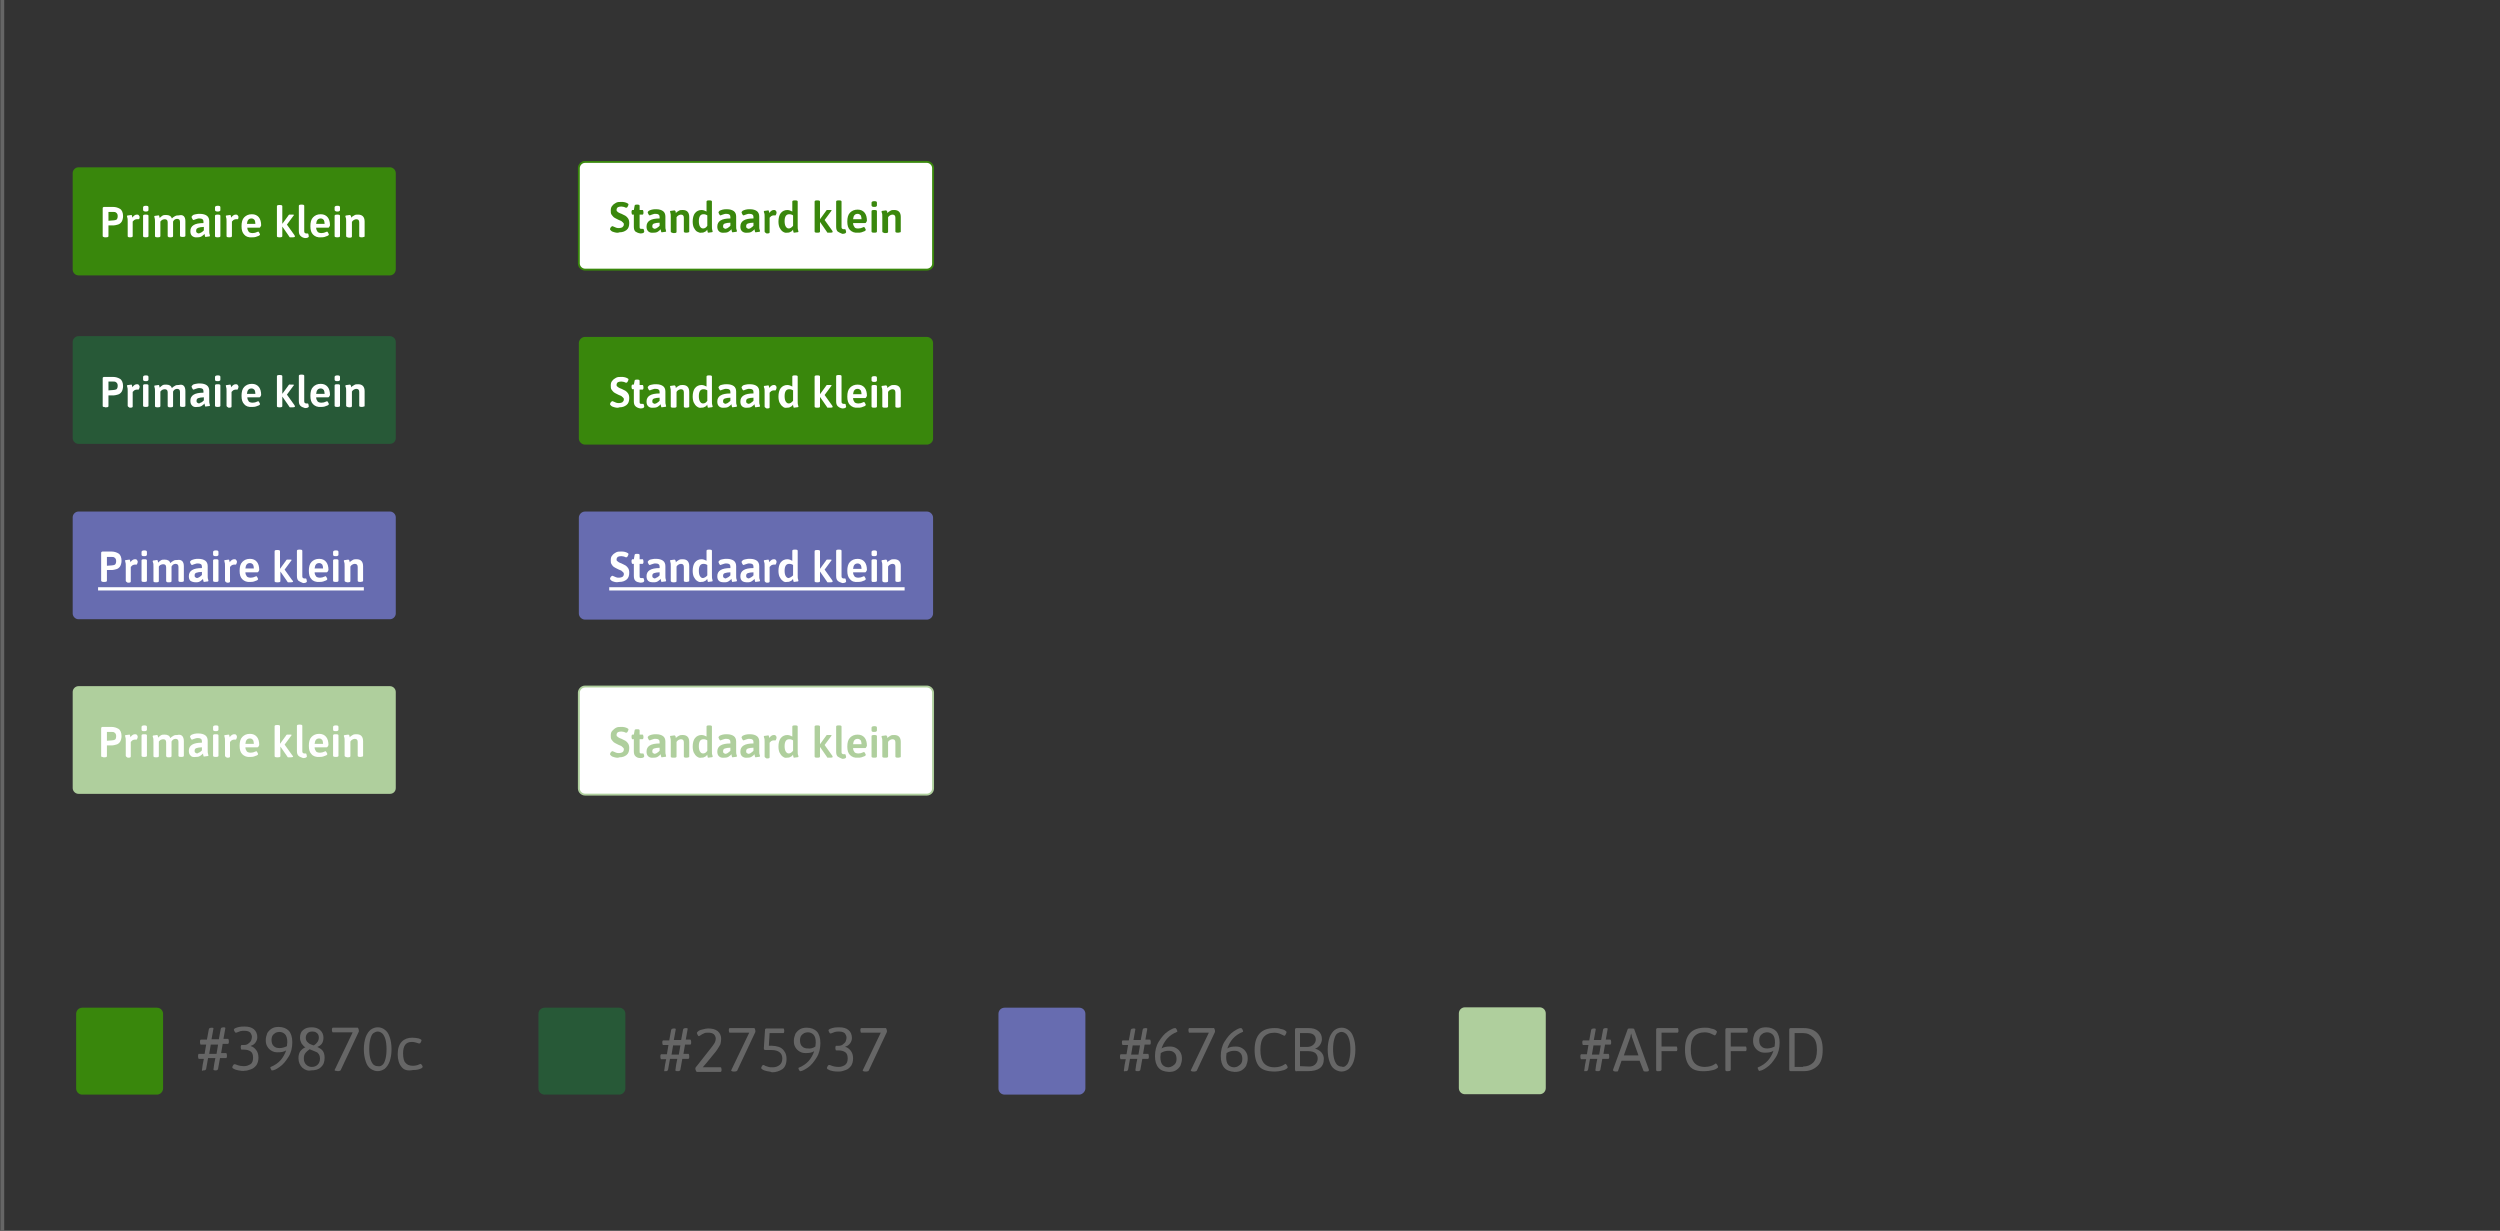 <?xml version="1.0" encoding="utf-8"?>
<!-- Generator: Adobe Illustrator 23.1.1, SVG Export Plug-In . SVG Version: 6.00 Build 0)  -->
<svg version="1.1" id="Layer_1" xmlns="http://www.w3.org/2000/svg" xmlns:xlink="http://www.w3.org/1999/xlink" x="0px" y="0px"
	 viewBox="0 0 650 320" style="enable-background:new 0 0 650 320;" xml:space="preserve">
<rect x="0" y="0" width="650" height="320" fill="#333333" stroke="none"/>
<style type="text/css">
	.st0{fill:none;stroke:#666666;stroke-width:0.992;stroke-miterlimit:10;}
	.st1{fill:#676CB0;}
	.st2{fill:#666666;}
	.st3{fill:#39870C;}
	.st4{fill:#FFFFFF;}
	.st5{fill:#275937;}
	.st6{fill:#AFCF9D;}
	.st7{fill:#FFFFFF;stroke:#39870C;stroke-width:0.498;stroke-miterlimit:10;}
	.st8{fill:#FFFFFF;stroke:#AFCF9D;stroke-width:0.498;stroke-miterlimit:10;}
	.st9{fill:none;stroke:#FFFFFF;stroke-width:0.85;stroke-miterlimit:10;}
</style>
<line class="st0" x1="0.6" y1="320" x2="0.6" y2="0"/>
<g>
	<path class="st1" d="M241,161.1h-88.9c-0.8,0-1.6-0.7-1.6-1.6v-24.9c0-0.8,0.7-1.6,1.6-1.6H241c0.8,0,1.6,0.7,1.6,1.6v24.9
		C242.6,160.4,241.8,161.1,241,161.1z"/>
</g>
<g>
	<g>
		<path class="st2" d="M52.6,278.4c-0.1,0-0.1-0.1-0.1-0.2c0,0,0.1-0.5,0.2-1.4c0,0,0.1-0.5,0.3-1.5h-1.2c-0.1,0-0.2,0-0.2-0.1
			c0-0.1-0.1-0.2-0.1-0.4v-0.3c0-0.2,0-0.3,0.1-0.4c0-0.1,0.1-0.1,0.2-0.1h1.4l0.4-2.4h-1.3c-0.1,0-0.2,0-0.2-0.1
			c0-0.1-0.1-0.2-0.1-0.4v-0.3c0-0.2,0-0.3,0.1-0.4c0-0.1,0.1-0.1,0.2-0.1h1.5l0.5-2.7c0-0.1,0.1-0.2,0.2-0.3c0.1,0,0.2-0.1,0.5-0.1
			h0.1c0.3,0,0.4,0.1,0.4,0.2l-0.5,2.8h1.9l0.5-2.7c0-0.1,0.1-0.2,0.2-0.3c0.1,0,0.2-0.1,0.5-0.1h0.1c0.3,0,0.4,0.1,0.4,0.2
			l-0.5,2.8h1.1c0.1,0,0.2,0,0.2,0.1c0,0.1,0.1,0.2,0.1,0.4v0.3c0,0.2,0,0.3-0.1,0.4c0,0.1-0.1,0.1-0.2,0.1h-1.3l-0.4,2.4h1.2
			c0.1,0,0.2,0,0.2,0.1c0,0.1,0.1,0.2,0.1,0.4v0.3c0,0.2,0,0.3-0.1,0.4c0,0.1-0.1,0.1-0.2,0.1h-1.5l-0.5,2.8c0,0.1-0.1,0.2-0.2,0.3
			c-0.1,0.1-0.3,0.1-0.5,0.1H56c-0.2,0-0.3,0-0.4-0.1c-0.1,0-0.1-0.1-0.1-0.2c0,0,0.1-0.5,0.2-1.4c0,0,0.1-0.5,0.3-1.5h-1.9
			l-0.5,2.8c0,0.1-0.1,0.2-0.2,0.3c-0.1,0.1-0.3,0.1-0.5,0.1h-0.1C52.7,278.4,52.6,278.4,52.6,278.4z M56.3,274l0.4-2.4h-1.9
			l-0.4,2.4H56.3z"/>
		<path class="st2" d="M62,278.3c-0.5-0.1-0.9-0.2-1.2-0.4c-0.3-0.1-0.4-0.3-0.4-0.4c0-0.2,0.1-0.3,0.2-0.5c0.1-0.2,0.2-0.3,0.4-0.3
			c0.1,0,0.2,0,0.4,0.1c0.7,0.3,1.4,0.4,2.1,0.4c0.6,0,1.1-0.2,1.6-0.5s0.7-0.9,0.7-1.7s-0.2-1.3-0.6-1.6c-0.4-0.3-1-0.5-1.8-0.5
			h-0.5c-0.1,0-0.2,0-0.2-0.1s-0.1-0.2-0.1-0.4v-0.2c0-0.2,0-0.3,0.1-0.4c0-0.1,0.1-0.1,0.2-0.1h0.5c0.5,0,0.9-0.1,1.2-0.4
			c0.3-0.2,0.6-0.5,0.7-0.8c0.1-0.3,0.2-0.6,0.2-0.9c0-0.4-0.2-0.8-0.4-1.1c-0.3-0.3-0.8-0.5-1.5-0.5c-0.4,0-0.8,0-1.1,0.1
			c-0.3,0.1-0.6,0.2-0.8,0.3c-0.2,0.1-0.3,0.1-0.4,0.1c-0.1,0-0.2-0.1-0.3-0.3c-0.1-0.2-0.2-0.4-0.2-0.5c0-0.2,0.3-0.4,1-0.6
			c0.7-0.2,1.3-0.2,1.8-0.2c1,0,1.8,0.2,2.4,0.7c0.6,0.5,0.9,1.2,0.9,2.1c0,0.5-0.2,1-0.5,1.4c-0.3,0.4-0.7,0.7-1.2,0.8v0.1
			c0.5,0.1,1,0.5,1.4,1c0.4,0.5,0.6,1.2,0.6,2c0,0.8-0.2,1.4-0.5,1.9c-0.4,0.5-0.8,0.9-1.4,1.1c-0.6,0.2-1.1,0.4-1.7,0.4
			C63.1,278.5,62.6,278.4,62,278.3z"/>
		<path class="st2" d="M70.5,278.1c-0.1-0.2-0.2-0.4-0.2-0.5c0-0.1,0-0.2,0.1-0.2c1-0.4,1.9-1,2.6-1.8c0.6-0.7,1.1-1.6,1.4-2.5
			c-0.6,0.4-1.3,0.5-2.2,0.5c-0.6,0-1.1-0.1-1.6-0.4s-0.8-0.6-1.1-1.1s-0.4-1-0.4-1.7c0-0.7,0.2-1.2,0.4-1.8
			c0.3-0.5,0.7-0.9,1.2-1.2s1.1-0.4,1.8-0.4c1.1,0,2,0.4,2.6,1c0.6,0.7,0.9,1.7,0.9,3c0,1.4-0.3,2.7-1,3.8c-0.7,1.1-1.4,2-2.3,2.6
			c-0.8,0.6-1.5,0.9-1.9,0.9C70.7,278.4,70.6,278.3,70.5,278.1z M74.6,272c0-0.4,0.1-0.8,0.1-1c0-1-0.2-1.7-0.6-2.1
			s-0.9-0.6-1.5-0.6c-0.3,0-0.6,0.1-0.9,0.2c-0.3,0.2-0.6,0.4-0.8,0.7c-0.2,0.3-0.3,0.7-0.3,1.2c0,0.7,0.2,1.3,0.6,1.6
			c0.4,0.4,0.9,0.5,1.5,0.5C73.4,272.5,74,272.3,74.6,272z"/>
		<path class="st2" d="M78.6,277.6c-0.6-0.6-1-1.4-1-2.5c0-0.8,0.2-1.4,0.5-1.8c0.3-0.4,0.8-0.8,1.3-1c-0.4-0.2-0.7-0.6-1-1
			c-0.2-0.4-0.4-0.9-0.4-1.5c0-0.9,0.3-1.6,0.8-2c0.6-0.5,1.3-0.7,2.2-0.7c0.9,0,1.6,0.2,2.2,0.7c0.6,0.5,0.9,1.2,0.9,2
			c0,1.2-0.5,2-1.6,2.4c0.6,0.3,1.1,0.6,1.4,1c0.3,0.4,0.5,1,0.5,1.8c0,1.1-0.3,1.9-1,2.5c-0.6,0.6-1.5,0.8-2.5,0.8
			C80.1,278.5,79.3,278.2,78.6,277.6z M82.6,276.8c0.4-0.4,0.6-0.9,0.6-1.6c0-0.4-0.1-0.8-0.3-1.1c-0.2-0.3-0.4-0.5-0.7-0.6
			s-0.7-0.3-1.2-0.5l-0.5-0.2c-0.4,0.3-0.8,0.6-1.1,1c-0.3,0.4-0.4,0.8-0.4,1.4c0,0.7,0.2,1.2,0.6,1.6c0.4,0.4,0.9,0.6,1.5,0.6
			S82.2,277.2,82.6,276.8z M82.9,269.8c0-0.6-0.2-1-0.5-1.2c-0.3-0.3-0.7-0.4-1.2-0.4c-0.5,0-0.9,0.1-1.2,0.4
			c-0.3,0.3-0.5,0.7-0.5,1.2c0,0.4,0.1,0.7,0.3,1c0.2,0.2,0.4,0.4,0.7,0.6c0.3,0.1,0.6,0.3,1.1,0.4
			C82.4,271.3,82.9,270.6,82.9,269.8z"/>
		<path class="st2" d="M87.2,278.4c-0.1,0-0.2-0.1-0.2-0.2c0,0,0-0.1,0.1-0.2l4.6-9.6h-5.1c-0.1,0-0.2,0-0.2-0.1
			c0-0.1-0.1-0.2-0.1-0.4v-0.2c0-0.2,0-0.3,0.1-0.4c0-0.1,0.1-0.1,0.2-0.1H93c0.1,0,0.1,0.1,0.2,0.3c0.1,0.2,0.1,0.4,0.1,0.5
			c0,0,0,0.1,0,0.2l-4.7,10c0,0.1-0.1,0.1-0.2,0.2c-0.1,0-0.2,0.1-0.4,0.1h-0.2C87.4,278.4,87.2,278.4,87.2,278.4z"/>
		<path class="st2" d="M96.4,277.9c-0.6-0.4-1-1-1.3-1.9s-0.5-1.9-0.5-3.2s0.2-2.3,0.5-3.2c0.3-0.8,0.8-1.5,1.3-1.9
			c0.6-0.4,1.2-0.6,1.8-0.6c0.7,0,1.3,0.2,1.8,0.6c0.6,0.4,1,1,1.3,1.9c0.3,0.8,0.5,1.9,0.5,3.2s-0.2,2.3-0.5,3.2
			c-0.3,0.8-0.8,1.5-1.3,1.9c-0.6,0.4-1.2,0.6-1.8,0.6C97.6,278.5,97,278.3,96.4,277.9z M99.4,276.9c0.4-0.3,0.6-0.8,0.8-1.5
			s0.3-1.6,0.3-2.6c0-1-0.1-1.9-0.3-2.6c-0.2-0.7-0.5-1.2-0.8-1.5c-0.4-0.3-0.7-0.5-1.2-0.5c-0.4,0-0.8,0.2-1.1,0.4
			c-0.4,0.3-0.6,0.8-0.8,1.5c-0.2,0.7-0.3,1.6-0.3,2.6s0.1,1.9,0.3,2.6c0.2,0.7,0.5,1.2,0.8,1.5c0.4,0.3,0.7,0.4,1.1,0.4
			C98.7,277.3,99,277.2,99.4,276.9z"/>
		<path class="st2" d="M104.4,277.4c-0.6-0.7-1-1.8-1-3.3c0-1.5,0.4-2.6,1.1-3.3c0.7-0.7,1.6-1,2.7-1c0.6,0,1.2,0.1,1.7,0.2
			c0.5,0.2,0.7,0.3,0.7,0.5c0,0.1-0.1,0.3-0.2,0.5c-0.1,0.2-0.2,0.3-0.3,0.3c0,0,0,0-0.1,0c0,0-0.1,0-0.1,0
			c-0.6-0.2-1.2-0.4-1.8-0.4c-1.6,0-2.3,1-2.3,3c0,1.1,0.2,2,0.6,2.4c0.4,0.5,1,0.8,1.9,0.8c0.6,0,1.2-0.1,1.8-0.4l0.2-0.1
			c0.1,0,0.2,0.1,0.4,0.3c0.1,0.2,0.2,0.4,0.2,0.5c0,0.1-0.1,0.2-0.4,0.4c-0.2,0.1-0.5,0.2-0.9,0.3c-0.4,0.1-0.8,0.1-1.2,0.1
			C106,278.5,105,278.2,104.4,277.4z"/>
	</g>
	<path class="st3" d="M40.8,284.6H21.4c-0.9,0-1.6-0.7-1.6-1.6v-19.4c0-0.9,0.7-1.6,1.6-1.6h19.4c0.9,0,1.6,0.7,1.6,1.6V283
		C42.4,283.8,41.7,284.6,40.8,284.6z"/>
</g>
<g>
	<path class="st3" d="M101.4,71.6h-81c-0.8,0-1.5-0.7-1.5-1.5V45c0-0.8,0.7-1.5,1.5-1.5h81c0.8,0,1.5,0.7,1.5,1.5v25
		C102.9,70.9,102.2,71.6,101.4,71.6z"/>
	<g>
		<path class="st4" d="M26.9,61.6c-0.1,0-0.2-0.1-0.2-0.2v-7.2c0-0.2,0-0.2,0.1-0.3c0.1-0.1,0.2-0.1,0.3-0.1h2.3
			c0.7,0,1.3,0.2,1.8,0.5c0.5,0.3,0.8,1,0.8,1.9c0,0.6-0.2,1.2-0.4,1.5c-0.3,0.4-0.6,0.6-1,0.7c-0.4,0.1-0.7,0.2-1,0.2h-1.4v2.8
			c0,0.2-0.2,0.3-0.6,0.3h-0.3C27.2,61.7,27,61.7,26.9,61.6z M29.5,57.3c0.3,0,0.6-0.1,0.8-0.2c0.2-0.2,0.3-0.5,0.3-0.9
			c0-0.4-0.1-0.7-0.4-0.9c-0.2-0.2-0.5-0.2-0.8-0.2h-1.2v2.3L29.5,57.3L29.5,57.3z"/>
		<path class="st4" d="M33.2,61.4v-3.7c0-0.5,0-0.9-0.1-1.1c0-0.2-0.1-0.4-0.1-0.4c0-0.1,0.1-0.2,0.4-0.2c0.2,0,0.5-0.1,0.7-0.1
			c0.1,0,0.2,0,0.2,0.2s0.1,0.2,0.1,0.3s0,0.2,0,0.2c0.4-0.6,0.8-0.8,1.2-0.8c0.2,0,0.4,0,0.5,0.2s0.2,0.2,0.2,0.4
			c0,0.2,0,0.3-0.1,0.5C36.2,56.9,36.2,57,36,57c0,0-0.1,0-0.2,0c-0.1,0-0.2,0-0.3,0c-0.2,0-0.4,0.1-0.6,0.2
			c-0.2,0.2-0.3,0.3-0.4,0.4v3.8c0,0.2-0.2,0.3-0.6,0.3h-0.2C33.4,61.7,33.2,61.6,33.2,61.4z"/>
		<path class="st4" d="M37.2,54.6v-0.7c0-0.2,0.2-0.4,0.7-0.4c0.5,0,0.7,0.1,0.7,0.4v0.7c0,0.1,0,0.2-0.2,0.3
			c-0.1,0.1-0.3,0.1-0.6,0.1C37.5,55,37.2,54.8,37.2,54.6z M37.2,61.4v-5.3c0-0.2,0.2-0.3,0.6-0.3h0.2c0.4,0,0.6,0.1,0.6,0.3v5.3
			c0,0.2-0.2,0.3-0.6,0.3h-0.2C37.4,61.7,37.2,61.6,37.2,61.4z"/>
		<path class="st4" d="M48.2,57.5v3.8c0,0.2-0.2,0.3-0.6,0.3h-0.2c-0.4,0-0.6-0.1-0.6-0.3v-3.6c0-0.6-0.3-0.8-0.8-0.8
			c-0.2,0-0.4,0.1-0.6,0.2c-0.2,0.2-0.3,0.3-0.4,0.5v3.8c0,0.2-0.2,0.3-0.6,0.3h-0.2c-0.2,0-0.4,0-0.4-0.1c-0.1,0-0.2-0.1-0.2-0.2
			v-3.6c0-0.6-0.3-0.8-0.8-0.8c-0.2,0-0.5,0.1-0.7,0.2c-0.2,0.2-0.3,0.3-0.4,0.4v3.8c0,0.2-0.2,0.3-0.6,0.3h-0.2
			c-0.4,0-0.6-0.1-0.6-0.3v-3.6c0-0.5,0-0.9-0.1-1.1c0-0.2-0.1-0.4-0.1-0.4c0-0.1,0.1-0.2,0.4-0.2c0.2,0,0.5-0.1,0.7-0.1
			c0.1,0,0.2,0,0.2,0.2s0.1,0.2,0.1,0.3s0,0.2,0,0.2c0.2-0.2,0.4-0.4,0.7-0.6c0.3-0.2,0.6-0.2,1-0.2c0.8,0,1.3,0.3,1.5,0.9
			c0.2-0.2,0.4-0.4,0.8-0.6s0.6-0.2,1-0.2C47.6,55.7,48.2,56.3,48.2,57.5z"/>
		<path class="st4" d="M49.9,61.3c-0.3-0.3-0.4-0.7-0.4-1.2c0-1.4,1.1-2.1,3.4-2.1v-0.4c0-0.5-0.3-0.8-1-0.8c-0.3,0-0.5,0-0.7,0.1
			C51,57,50.8,57,50.6,57.1c-0.2,0.1-0.2,0.1-0.3,0.1c-0.1,0-0.2-0.1-0.3-0.3s-0.2-0.4-0.2-0.5c0-0.1,0.1-0.2,0.3-0.4
			s0.4-0.2,0.8-0.3s0.7-0.1,1.1-0.1c0.8,0,1.4,0.2,1.8,0.5c0.4,0.3,0.6,0.8,0.6,1.4v2.3c0,0.5,0,0.9,0.1,1.1c0,0.2,0.1,0.4,0.1,0.4
			c0,0.1-0.1,0.2-0.4,0.2c-0.2,0-0.5,0.1-0.7,0.1c-0.1,0-0.2,0-0.2-0.2s-0.1-0.2-0.1-0.4s0-0.2,0-0.2c-0.2,0.2-0.4,0.4-0.7,0.6
			c-0.3,0.2-0.6,0.3-1.1,0.3C50.7,61.8,50.2,61.6,49.9,61.3z M52.4,60.4c0.2-0.1,0.4-0.3,0.6-0.5V59c-0.6,0-1.1,0.1-1.4,0.2
			C51.1,59.4,51,59.6,51,60c0,0.2,0,0.4,0.2,0.5c0.1,0.1,0.3,0.2,0.5,0.2C51.9,60.6,52.1,60.6,52.4,60.4z"/>
		<path class="st4" d="M55.9,54.6v-0.7c0-0.2,0.2-0.4,0.7-0.4c0.5,0,0.7,0.1,0.7,0.4v0.7c0,0.1,0,0.2-0.2,0.3
			c-0.1,0.1-0.3,0.1-0.6,0.1C56.1,55,55.9,54.8,55.9,54.6z M55.9,61.4v-5.3c0-0.2,0.2-0.3,0.6-0.3h0.2c0.4,0,0.6,0.1,0.6,0.3v5.3
			c0,0.2-0.2,0.3-0.6,0.3h-0.2C56.1,61.7,55.9,61.6,55.9,61.4z"/>
		<path class="st4" d="M58.9,61.4v-3.7c0-0.5,0-0.9-0.1-1.1c0-0.2-0.1-0.4-0.1-0.4c0-0.1,0.1-0.2,0.4-0.2c0.2,0,0.5-0.1,0.7-0.1
			c0.1,0,0.2,0,0.2,0.2s0.1,0.2,0.1,0.3s0,0.2,0,0.2c0.4-0.6,0.8-0.8,1.2-0.8c0.2,0,0.4,0,0.5,0.2s0.2,0.2,0.2,0.4
			c0,0.2,0,0.3-0.1,0.5C62,56.9,61.9,57,61.8,57c0,0-0.1,0-0.2,0c-0.1,0-0.2,0-0.3,0c-0.2,0-0.4,0.1-0.6,0.2
			c-0.2,0.2-0.3,0.3-0.4,0.4v3.8c0,0.2-0.2,0.3-0.6,0.3h-0.2C59.1,61.7,58.9,61.6,58.9,61.4z"/>
		<path class="st4" d="M63.5,61c-0.5-0.5-0.7-1.2-0.7-2.2c0-1,0.2-1.8,0.7-2.3s1.1-0.8,2-0.8c0.8,0,1.4,0.3,1.8,0.8
			c0.4,0.5,0.6,1.2,0.6,2.1c0,0.1-0.1,0.2-0.2,0.4c-0.1,0.2-0.2,0.2-0.3,0.2h-3.1c0,0.5,0.2,0.8,0.4,1.1c0.2,0.2,0.6,0.3,1,0.3
			c0.4,0,0.8-0.1,1.2-0.3c0.1,0,0.2-0.1,0.2-0.1c0.1,0,0.2,0.1,0.3,0.3c0.1,0.2,0.2,0.4,0.2,0.4c0,0.2-0.1,0.3-0.3,0.4
			c-0.2,0.1-0.5,0.2-0.8,0.3c-0.3,0.1-0.6,0.1-0.9,0.1C64.6,61.8,63.9,61.5,63.5,61z M66.4,58.2c0-0.4-0.1-0.8-0.2-1
			c-0.2-0.2-0.4-0.4-0.8-0.4c-0.7,0-1.1,0.4-1.2,1.4H66.4z"/>
		<path class="st4" d="M76.7,61.5c0,0.1-0.2,0.2-0.6,0.2h-0.3c-0.2,0-0.3,0-0.4,0c-0.1,0-0.2-0.1-0.2-0.2l-1.8-2.6h0v2.5
			c0,0.2-0.2,0.3-0.6,0.3h-0.2c-0.4,0-0.6-0.1-0.6-0.3v-7.8c0-0.2,0.2-0.3,0.6-0.3h0.2c0.4,0,0.6,0.1,0.6,0.3v4.6h0l1.6-2.2
			c0-0.1,0.1-0.1,0.2-0.2c0.1,0,0.2,0,0.4,0h0.3c0.2,0,0.3,0,0.4,0c0.1,0,0.1,0.1,0.1,0.1c0,0.1,0,0.1-0.1,0.2l-1.7,2.3l2,2.8
			C76.6,61.4,76.7,61.5,76.7,61.5z"/>
		<path class="st4" d="M78.1,61.3c-0.3-0.3-0.4-0.7-0.4-1.3v-6.5c0-0.2,0.2-0.3,0.6-0.3h0.2c0.4,0,0.6,0.1,0.6,0.3V60
			c0,0.2,0,0.4,0.1,0.5c0.1,0.1,0.2,0.2,0.4,0.2c0.1,0,0.2,0,0.2,0c0.1,0,0.1,0,0.2,0c0.1,0,0.2,0.1,0.2,0.3c0,0.2,0.1,0.3,0.1,0.4
			c0,0.3-0.3,0.5-1,0.5C78.7,61.8,78.4,61.6,78.1,61.3z"/>
		<path class="st4" d="M81.4,61c-0.5-0.5-0.7-1.2-0.7-2.2c0-1,0.2-1.8,0.7-2.3c0.5-0.5,1.1-0.8,2-0.8c0.8,0,1.4,0.3,1.8,0.8
			c0.4,0.5,0.6,1.2,0.6,2.1c0,0.1-0.1,0.2-0.2,0.4c-0.1,0.2-0.2,0.2-0.3,0.2h-3.1c0,0.5,0.2,0.8,0.4,1.1c0.2,0.2,0.6,0.3,1,0.3
			c0.4,0,0.8-0.1,1.2-0.3c0.1,0,0.2-0.1,0.2-0.1c0.1,0,0.2,0.1,0.3,0.3c0.1,0.2,0.2,0.4,0.2,0.4c0,0.2-0.1,0.3-0.3,0.4
			c-0.2,0.1-0.5,0.2-0.8,0.3c-0.3,0.1-0.6,0.1-0.9,0.1C82.6,61.8,81.9,61.5,81.4,61z M84.4,58.2c0-0.4-0.1-0.8-0.2-1
			c-0.2-0.2-0.4-0.4-0.8-0.4c-0.7,0-1.1,0.4-1.2,1.4H84.4z"/>
		<path class="st4" d="M87,54.6v-0.7c0-0.2,0.2-0.4,0.7-0.4s0.7,0.1,0.7,0.4v0.7c0,0.1,0,0.2-0.2,0.3c-0.1,0.1-0.3,0.1-0.6,0.1
			C87.3,55,87,54.8,87,54.6z M87,61.4v-5.3c0-0.2,0.2-0.3,0.6-0.3h0.2c0.4,0,0.6,0.1,0.6,0.3v5.3c0,0.2-0.2,0.3-0.6,0.3h-0.2
			C87.2,61.7,87,61.6,87,61.4z"/>
		<path class="st4" d="M90,61.4v-3.7c0-0.5,0-0.9-0.1-1.1s-0.1-0.4-0.1-0.4c0-0.1,0.1-0.2,0.4-0.2c0.2,0,0.5-0.1,0.7-0.1
			c0.1,0,0.2,0,0.3,0.2c0.1,0.1,0.1,0.2,0.1,0.3c0,0.1,0,0.2,0,0.2c0.2-0.2,0.4-0.4,0.8-0.6c0.3-0.2,0.6-0.2,1-0.2
			c1.1,0,1.7,0.6,1.7,1.8v3.8c0,0.1,0,0.2-0.2,0.2c-0.1,0-0.2,0.1-0.4,0.1H94c-0.4,0-0.6-0.1-0.6-0.3v-3.6c0-0.6-0.3-0.8-0.8-0.8
			c-0.2,0-0.4,0.1-0.6,0.2c-0.2,0.1-0.4,0.3-0.5,0.5v3.8c0,0.2-0.2,0.3-0.6,0.3h-0.2C90.2,61.7,90,61.6,90,61.4z"/>
	</g>
</g>
<g>
	<path class="st5" d="M101.4,115.4h-81c-0.8,0-1.5-0.7-1.5-1.5v-25c0-0.8,0.7-1.5,1.5-1.5h81c0.8,0,1.5,0.7,1.5,1.5v25
		C102.9,114.8,102.2,115.4,101.4,115.4z"/>
	<g>
		<path class="st4" d="M26.9,105.8c-0.1,0-0.2-0.1-0.2-0.2v-7.2c0-0.2,0-0.2,0.1-0.3c0.1-0.1,0.2-0.1,0.3-0.1h2.3
			c0.7,0,1.3,0.2,1.8,0.5c0.5,0.3,0.8,1,0.8,1.9c0,0.6-0.2,1.2-0.4,1.5c-0.3,0.4-0.6,0.6-1,0.7c-0.4,0.1-0.7,0.2-1,0.2h-1.4v2.8
			c0,0.2-0.2,0.3-0.6,0.3h-0.3C27.2,105.8,27,105.8,26.9,105.8z M29.5,101.4c0.3,0,0.6-0.1,0.8-0.2c0.2-0.2,0.3-0.5,0.3-0.9
			s-0.1-0.7-0.4-0.9c-0.2-0.2-0.5-0.2-0.8-0.2h-1.2v2.3L29.5,101.4L29.5,101.4z"/>
		<path class="st4" d="M33.2,105.5v-3.7c0-0.5,0-0.9-0.1-1.1c0-0.2-0.1-0.4-0.1-0.4c0-0.1,0.1-0.2,0.4-0.2c0.2,0,0.5-0.1,0.7-0.1
			c0.1,0,0.2,0,0.2,0.2s0.1,0.2,0.1,0.3s0,0.2,0,0.2c0.4-0.6,0.8-0.8,1.2-0.8c0.2,0,0.4,0,0.5,0.2s0.2,0.2,0.2,0.4
			c0,0.2,0,0.3-0.1,0.5c-0.1,0.2-0.1,0.3-0.2,0.3c0,0-0.1,0-0.2,0s-0.2,0-0.3,0c-0.2,0-0.4,0.1-0.6,0.2c-0.2,0.2-0.3,0.3-0.4,0.4
			v3.8c0,0.2-0.2,0.3-0.6,0.3h-0.2C33.4,105.8,33.2,105.7,33.2,105.5z"/>
		<path class="st4" d="M37.2,98.7V98c0-0.2,0.2-0.4,0.7-0.4c0.5,0,0.7,0.1,0.7,0.4v0.7c0,0.1,0,0.2-0.2,0.3
			c-0.1,0.1-0.3,0.1-0.6,0.1C37.5,99.1,37.2,99,37.2,98.7z M37.2,105.5v-5.3c0-0.2,0.2-0.3,0.6-0.3h0.2c0.4,0,0.6,0.1,0.6,0.3v5.3
			c0,0.2-0.2,0.3-0.6,0.3h-0.2C37.4,105.8,37.2,105.7,37.2,105.5z"/>
		<path class="st4" d="M48.2,101.7v3.8c0,0.2-0.2,0.3-0.6,0.3h-0.2c-0.4,0-0.6-0.1-0.6-0.3v-3.6c0-0.6-0.3-0.8-0.8-0.8
			c-0.2,0-0.4,0.1-0.6,0.2c-0.2,0.2-0.3,0.3-0.4,0.5v3.8c0,0.2-0.2,0.3-0.6,0.3h-0.2c-0.2,0-0.4,0-0.4-0.1c-0.1,0-0.2-0.1-0.2-0.2
			v-3.6c0-0.6-0.3-0.8-0.8-0.8c-0.2,0-0.5,0.1-0.7,0.2c-0.2,0.2-0.3,0.3-0.4,0.4v3.8c0,0.2-0.2,0.3-0.6,0.3h-0.2
			c-0.4,0-0.6-0.1-0.6-0.3v-3.7c0-0.5,0-0.9-0.1-1.1c0-0.2-0.1-0.4-0.1-0.4c0-0.1,0.1-0.2,0.4-0.2c0.2,0,0.5-0.1,0.7-0.1
			c0.1,0,0.2,0,0.2,0.2s0.1,0.2,0.1,0.3s0,0.2,0,0.2c0.2-0.2,0.4-0.4,0.7-0.6c0.3-0.2,0.6-0.2,1-0.2c0.8,0,1.3,0.3,1.5,0.9
			c0.2-0.2,0.4-0.4,0.8-0.6c0.3-0.2,0.6-0.2,1-0.2C47.6,99.8,48.2,100.4,48.2,101.7z"/>
		<path class="st4" d="M49.9,105.4c-0.3-0.3-0.4-0.7-0.4-1.2c0-1.4,1.1-2.1,3.4-2.1v-0.4c0-0.5-0.3-0.8-1-0.8c-0.3,0-0.5,0-0.7,0.1
			c-0.2,0.1-0.4,0.1-0.6,0.2c-0.2,0.1-0.2,0.1-0.3,0.1c-0.1,0-0.2-0.1-0.3-0.3s-0.2-0.4-0.2-0.5c0-0.1,0.1-0.2,0.3-0.4
			s0.4-0.2,0.8-0.3c0.4-0.1,0.7-0.1,1.1-0.1c0.8,0,1.4,0.2,1.8,0.5c0.4,0.3,0.6,0.8,0.6,1.4v2.3c0,0.5,0,0.9,0.1,1.1
			c0,0.2,0.1,0.4,0.1,0.4c0,0.1-0.1,0.2-0.4,0.2c-0.2,0-0.5,0.1-0.7,0.1c-0.1,0-0.2,0-0.2-0.2s-0.1-0.2-0.1-0.4s0-0.2,0-0.2
			c-0.2,0.2-0.4,0.4-0.7,0.6c-0.3,0.2-0.6,0.3-1.1,0.3C50.7,105.9,50.2,105.8,49.9,105.4z M52.4,104.6c0.2-0.1,0.4-0.3,0.6-0.5v-0.8
			c-0.6,0-1.1,0.1-1.4,0.2c-0.4,0.1-0.5,0.4-0.5,0.7c0,0.2,0,0.4,0.2,0.5c0.1,0.1,0.3,0.2,0.5,0.2C51.9,104.8,52.1,104.7,52.4,104.6
			z"/>
		<path class="st4" d="M55.9,98.7V98c0-0.2,0.2-0.4,0.7-0.4c0.5,0,0.7,0.1,0.7,0.4v0.7c0,0.1,0,0.2-0.2,0.3
			c-0.1,0.1-0.3,0.1-0.6,0.1C56.1,99.1,55.9,99,55.9,98.7z M55.9,105.5v-5.3c0-0.2,0.2-0.3,0.6-0.3h0.2c0.4,0,0.6,0.1,0.6,0.3v5.3
			c0,0.2-0.2,0.3-0.6,0.3h-0.2C56.1,105.8,55.9,105.7,55.9,105.5z"/>
		<path class="st4" d="M58.9,105.5v-3.7c0-0.5,0-0.9-0.1-1.1c0-0.2-0.1-0.4-0.1-0.4c0-0.1,0.1-0.2,0.4-0.2c0.2,0,0.5-0.1,0.7-0.1
			c0.1,0,0.2,0,0.2,0.2s0.1,0.2,0.1,0.3s0,0.2,0,0.2c0.4-0.6,0.8-0.8,1.2-0.8c0.2,0,0.4,0,0.5,0.2s0.2,0.2,0.2,0.4
			c0,0.2,0,0.3-0.1,0.5c-0.1,0.2-0.1,0.3-0.2,0.3c0,0-0.1,0-0.2,0s-0.2,0-0.3,0c-0.2,0-0.4,0.1-0.6,0.2c-0.2,0.2-0.3,0.3-0.4,0.4
			v3.8c0,0.2-0.2,0.3-0.6,0.3h-0.2C59.1,105.8,58.9,105.7,58.9,105.5z"/>
		<path class="st4" d="M63.5,105.1c-0.5-0.5-0.7-1.2-0.7-2.2c0-1,0.2-1.8,0.7-2.3c0.5-0.5,1.1-0.8,2-0.8c0.8,0,1.4,0.3,1.8,0.8
			c0.4,0.5,0.6,1.2,0.6,2.1c0,0.1-0.1,0.2-0.2,0.4c-0.1,0.2-0.2,0.2-0.3,0.2h-3.1c0,0.5,0.2,0.8,0.4,1.1c0.2,0.2,0.6,0.3,1,0.3
			c0.4,0,0.8-0.1,1.2-0.3c0.1,0,0.2-0.1,0.2-0.1c0.1,0,0.2,0.1,0.3,0.3c0.1,0.2,0.2,0.4,0.2,0.4c0,0.2-0.1,0.3-0.3,0.4
			c-0.2,0.1-0.5,0.2-0.8,0.3c-0.3,0.1-0.6,0.1-0.9,0.1C64.6,105.9,63.9,105.6,63.5,105.1z M66.4,102.4c0-0.4-0.1-0.8-0.2-1
			c-0.2-0.2-0.4-0.4-0.8-0.4c-0.7,0-1.1,0.4-1.2,1.4H66.4z"/>
		<path class="st4" d="M76.7,105.7c0,0.1-0.2,0.2-0.6,0.2h-0.3c-0.2,0-0.3,0-0.4,0c-0.1,0-0.2-0.1-0.2-0.2l-1.8-2.6h0v2.5
			c0,0.2-0.2,0.3-0.6,0.3h-0.2c-0.4,0-0.6-0.1-0.6-0.3v-7.8c0-0.2,0.2-0.3,0.6-0.3h0.2c0.4,0,0.6,0.1,0.6,0.3v4.6h0l1.6-2.2
			c0-0.1,0.1-0.1,0.2-0.2s0.2,0,0.4,0h0.3c0.2,0,0.3,0,0.4,0s0.1,0.1,0.1,0.1c0,0.1,0,0.1-0.1,0.2l-1.7,2.3l2,2.8
			C76.6,105.6,76.7,105.6,76.7,105.7z"/>
		<path class="st4" d="M78.1,105.5c-0.3-0.3-0.4-0.7-0.4-1.3v-6.5c0-0.2,0.2-0.3,0.6-0.3h0.2c0.4,0,0.6,0.1,0.6,0.3v6.5
			c0,0.2,0,0.4,0.1,0.5c0.1,0.1,0.2,0.2,0.4,0.2c0.1,0,0.2,0,0.2,0c0.1,0,0.1,0,0.2,0c0.1,0,0.2,0.1,0.2,0.3c0,0.2,0.1,0.3,0.1,0.4
			c0,0.3-0.3,0.5-1,0.5C78.7,105.9,78.4,105.8,78.1,105.5z"/>
		<path class="st4" d="M81.4,105.1c-0.5-0.5-0.7-1.2-0.7-2.2c0-1,0.2-1.8,0.7-2.3c0.5-0.5,1.1-0.8,2-0.8c0.8,0,1.4,0.3,1.8,0.8
			s0.6,1.2,0.6,2.1c0,0.1-0.1,0.2-0.2,0.4c-0.1,0.2-0.2,0.2-0.3,0.2h-3.1c0,0.5,0.2,0.8,0.4,1.1c0.2,0.2,0.6,0.3,1,0.3
			c0.4,0,0.8-0.1,1.2-0.3c0.1,0,0.2-0.1,0.2-0.1c0.1,0,0.2,0.1,0.3,0.3c0.1,0.2,0.2,0.4,0.2,0.4c0,0.2-0.1,0.3-0.3,0.4
			c-0.2,0.1-0.5,0.2-0.8,0.3c-0.3,0.1-0.6,0.1-0.9,0.1C82.6,105.9,81.9,105.6,81.4,105.1z M84.4,102.4c0-0.4-0.1-0.8-0.2-1
			c-0.2-0.2-0.4-0.4-0.8-0.4c-0.7,0-1.1,0.4-1.2,1.4H84.4z"/>
		<path class="st4" d="M87,98.7V98c0-0.2,0.2-0.4,0.7-0.4s0.7,0.1,0.7,0.4v0.7c0,0.1,0,0.2-0.2,0.3c-0.1,0.1-0.3,0.1-0.6,0.1
			C87.3,99.1,87,99,87,98.7z M87,105.5v-5.3c0-0.2,0.2-0.3,0.6-0.3h0.2c0.4,0,0.6,0.1,0.6,0.3v5.3c0,0.2-0.2,0.3-0.6,0.3h-0.2
			C87.2,105.8,87,105.7,87,105.5z"/>
		<path class="st4" d="M90,105.5v-3.7c0-0.5,0-0.9-0.1-1.1s-0.1-0.4-0.1-0.4c0-0.1,0.1-0.2,0.4-0.2c0.2,0,0.5-0.1,0.7-0.1
			c0.1,0,0.2,0,0.3,0.2c0.1,0.1,0.1,0.2,0.1,0.3c0,0.1,0,0.2,0,0.2c0.2-0.2,0.4-0.4,0.8-0.6c0.3-0.2,0.6-0.2,1-0.2
			c1.1,0,1.7,0.6,1.7,1.8v3.8c0,0.1,0,0.2-0.2,0.2c-0.1,0-0.2,0.1-0.4,0.1H94c-0.4,0-0.6-0.1-0.6-0.3v-3.6c0-0.6-0.3-0.8-0.8-0.8
			c-0.2,0-0.4,0.1-0.6,0.2c-0.2,0.1-0.4,0.3-0.5,0.5v3.8c0,0.2-0.2,0.3-0.6,0.3h-0.2C90.2,105.8,90,105.7,90,105.5z"/>
	</g>
</g>
<g>
	<path class="st1" d="M101.4,161h-81c-0.8,0-1.5-0.7-1.5-1.5v-25c0-0.8,0.7-1.5,1.5-1.5h81c0.8,0,1.5,0.7,1.5,1.5v25
		C102.9,160.3,102.2,161,101.4,161z"/>
	<g>
		<path class="st4" d="M26.5,151.2c-0.1,0-0.2-0.1-0.2-0.2v-7.2c0-0.2,0-0.2,0.1-0.3c0.1-0.1,0.2-0.1,0.3-0.1H29
			c0.7,0,1.3,0.2,1.8,0.5c0.5,0.3,0.8,1,0.8,1.9c0,0.6-0.2,1.2-0.4,1.5c-0.3,0.4-0.6,0.6-1,0.7c-0.4,0.1-0.7,0.2-1,0.2h-1.4v2.8
			c0,0.2-0.2,0.3-0.6,0.3h-0.3C26.7,151.3,26.6,151.3,26.5,151.2z M29.1,147c0.3,0,0.6-0.1,0.8-0.2c0.2-0.2,0.3-0.5,0.3-0.9
			c0-0.4-0.1-0.7-0.4-0.9c-0.2-0.2-0.5-0.2-0.8-0.2h-1.2v2.3L29.1,147L29.1,147z"/>
		<path class="st4" d="M32.7,151v-3.7c0-0.5,0-0.9-0.1-1.1c0-0.2-0.1-0.4-0.1-0.4c0-0.1,0.1-0.2,0.4-0.2c0.2,0,0.5-0.1,0.7-0.1
			c0.1,0,0.2,0,0.2,0.2c0,0.1,0.1,0.2,0.1,0.3c0,0.1,0,0.2,0,0.2c0.4-0.6,0.8-0.8,1.2-0.8c0.2,0,0.4,0,0.5,0.2s0.2,0.2,0.2,0.4
			c0,0.2,0,0.3-0.1,0.5c-0.1,0.2-0.1,0.3-0.2,0.3c0,0-0.1,0-0.2,0c-0.1,0-0.2,0-0.3,0c-0.2,0-0.4,0.1-0.6,0.2
			c-0.2,0.2-0.3,0.3-0.4,0.4v3.8c0,0.2-0.2,0.3-0.6,0.3h-0.2C32.9,151.3,32.7,151.2,32.7,151z"/>
		<path class="st4" d="M36.8,144.2v-0.7c0-0.2,0.2-0.4,0.7-0.4c0.5,0,0.7,0.1,0.7,0.4v0.7c0,0.1,0,0.2-0.2,0.3
			c-0.1,0.1-0.3,0.1-0.6,0.1C37,144.6,36.8,144.5,36.8,144.2z M36.8,151v-5.3c0-0.2,0.2-0.3,0.6-0.3h0.2c0.4,0,0.6,0.1,0.6,0.3v5.3
			c0,0.2-0.2,0.3-0.6,0.3h-0.2C37,151.3,36.8,151.2,36.8,151z"/>
		<path class="st4" d="M47.8,147.2v3.8c0,0.2-0.2,0.3-0.6,0.3h-0.2c-0.4,0-0.6-0.1-0.6-0.3v-3.6c0-0.6-0.3-0.8-0.8-0.8
			c-0.2,0-0.4,0.1-0.6,0.2c-0.2,0.2-0.3,0.3-0.4,0.5v3.8c0,0.2-0.2,0.3-0.6,0.3h-0.2c-0.2,0-0.4,0-0.4-0.1c-0.1,0-0.2-0.1-0.2-0.2
			v-3.6c0-0.6-0.3-0.8-0.8-0.8c-0.2,0-0.5,0.1-0.7,0.2s-0.3,0.3-0.4,0.4v3.8c0,0.2-0.2,0.3-0.6,0.3h-0.2c-0.4,0-0.6-0.1-0.6-0.3
			v-3.7c0-0.5,0-0.9-0.1-1.1s-0.1-0.4-0.1-0.4c0-0.1,0.1-0.2,0.4-0.2c0.2,0,0.5-0.1,0.7-0.1c0.1,0,0.2,0,0.2,0.2s0.1,0.2,0.1,0.3
			s0,0.2,0,0.2c0.2-0.2,0.4-0.4,0.7-0.6c0.3-0.2,0.6-0.2,1-0.2c0.8,0,1.3,0.3,1.5,0.9c0.2-0.2,0.4-0.4,0.8-0.6
			c0.3-0.2,0.6-0.2,1-0.2C47.2,145.4,47.8,146,47.8,147.2z"/>
		<path class="st4" d="M49.5,151c-0.3-0.3-0.4-0.7-0.4-1.2c0-1.4,1.1-2.1,3.4-2.1v-0.4c0-0.5-0.3-0.8-1-0.8c-0.3,0-0.5,0-0.7,0.1
			c-0.2,0.1-0.4,0.1-0.6,0.2c-0.2,0.1-0.2,0.1-0.3,0.1c-0.1,0-0.2-0.1-0.3-0.3s-0.2-0.4-0.2-0.5s0.1-0.2,0.3-0.4
			c0.2-0.1,0.4-0.2,0.8-0.3c0.4-0.1,0.7-0.1,1.1-0.1c0.8,0,1.4,0.2,1.8,0.5c0.4,0.3,0.6,0.8,0.6,1.4v2.3c0,0.5,0,0.9,0.1,1.1
			c0,0.2,0.1,0.4,0.1,0.4c0,0.1-0.1,0.2-0.4,0.2c-0.2,0-0.5,0.1-0.7,0.1c-0.1,0-0.2,0-0.2-0.2s-0.1-0.2-0.1-0.4s0-0.2,0-0.2
			c-0.2,0.2-0.4,0.4-0.7,0.6c-0.3,0.2-0.6,0.3-1.1,0.3C50.2,151.4,49.8,151.2,49.5,151z M51.9,150c0.2-0.1,0.4-0.3,0.6-0.5v-0.8
			c-0.6,0-1.1,0.1-1.4,0.2c-0.4,0.1-0.5,0.4-0.5,0.7c0,0.2,0,0.4,0.2,0.5c0.1,0.1,0.3,0.2,0.5,0.2C51.4,150.2,51.7,150.2,51.9,150z"
			/>
		<path class="st4" d="M55.4,144.2v-0.7c0-0.2,0.2-0.4,0.7-0.4c0.5,0,0.7,0.1,0.7,0.4v0.7c0,0.1,0,0.2-0.2,0.3
			c-0.1,0.1-0.3,0.1-0.6,0.1C55.7,144.6,55.4,144.5,55.4,144.2z M55.4,151v-5.3c0-0.2,0.2-0.3,0.6-0.3h0.2c0.4,0,0.6,0.1,0.6,0.3
			v5.3c0,0.2-0.2,0.3-0.6,0.3H56C55.6,151.3,55.4,151.2,55.4,151z"/>
		<path class="st4" d="M58.5,151v-3.7c0-0.5,0-0.9-0.1-1.1c0-0.2-0.1-0.4-0.1-0.4c0-0.1,0.1-0.2,0.4-0.2c0.2,0,0.5-0.1,0.7-0.1
			c0.1,0,0.2,0,0.2,0.2s0.1,0.2,0.1,0.3s0,0.2,0,0.2c0.4-0.6,0.8-0.8,1.2-0.8c0.2,0,0.4,0,0.5,0.2s0.2,0.2,0.2,0.4
			c0,0.2,0,0.3-0.1,0.5c-0.1,0.2-0.1,0.3-0.2,0.3c0,0-0.1,0-0.2,0c-0.1,0-0.2,0-0.3,0c-0.2,0-0.4,0.1-0.6,0.2
			c-0.2,0.2-0.3,0.3-0.4,0.4v3.8c0,0.2-0.2,0.3-0.6,0.3H59C58.7,151.3,58.5,151.2,58.5,151z"/>
		<path class="st4" d="M63,150.6c-0.5-0.5-0.7-1.2-0.7-2.2c0-1,0.2-1.8,0.7-2.3c0.5-0.5,1.1-0.8,2-0.8c0.8,0,1.4,0.3,1.8,0.8
			c0.4,0.5,0.6,1.2,0.6,2.1c0,0.1-0.1,0.2-0.2,0.4c-0.1,0.2-0.2,0.2-0.3,0.2h-3.1c0,0.5,0.2,0.8,0.4,1.1c0.2,0.2,0.6,0.3,1,0.3
			c0.4,0,0.8-0.1,1.2-0.3c0.1,0,0.2-0.1,0.2-0.1c0.1,0,0.2,0.1,0.3,0.3s0.2,0.4,0.2,0.4c0,0.2-0.1,0.3-0.3,0.4
			c-0.2,0.1-0.5,0.2-0.8,0.3c-0.3,0.1-0.6,0.1-0.9,0.1C64.2,151.4,63.5,151.1,63,150.6z M66,147.8c0-0.4-0.1-0.8-0.2-1
			c-0.2-0.2-0.4-0.4-0.8-0.4c-0.7,0-1.1,0.4-1.2,1.4H66z"/>
		<path class="st4" d="M76.2,151.2c0,0.1-0.2,0.2-0.6,0.2h-0.3c-0.2,0-0.3,0-0.4,0c-0.1,0-0.2-0.1-0.2-0.2l-1.8-2.6h0v2.5
			c0,0.2-0.2,0.3-0.6,0.3H72c-0.4,0-0.6-0.1-0.6-0.3v-7.8c0-0.2,0.2-0.3,0.6-0.3h0.2c0.4,0,0.6,0.1,0.6,0.3v4.6h0l1.6-2.2
			c0-0.1,0.1-0.1,0.2-0.2c0.1,0,0.2,0,0.4,0h0.3c0.2,0,0.3,0,0.4,0c0.1,0,0.1,0.1,0.1,0.1c0,0.1,0,0.1-0.1,0.2l-1.7,2.3l2,2.8
			C76.2,151,76.2,151.1,76.2,151.2z"/>
		<path class="st4" d="M77.6,151c-0.3-0.3-0.4-0.7-0.4-1.3v-6.5c0-0.2,0.2-0.3,0.6-0.3H78c0.4,0,0.6,0.1,0.6,0.3v6.5
			c0,0.2,0,0.4,0.1,0.5c0.1,0.1,0.2,0.2,0.4,0.2c0.1,0,0.2,0,0.2,0c0.1,0,0.1,0,0.2,0c0.1,0,0.2,0.1,0.2,0.3c0,0.2,0.1,0.3,0.1,0.4
			c0,0.3-0.3,0.5-1,0.5C78.3,151.4,77.9,151.2,77.6,151z"/>
		<path class="st4" d="M81,150.6c-0.5-0.5-0.7-1.2-0.7-2.2c0-1,0.2-1.8,0.7-2.3c0.5-0.5,1.1-0.8,2-0.8c0.8,0,1.4,0.3,1.8,0.8
			c0.4,0.5,0.6,1.2,0.6,2.1c0,0.1-0.1,0.2-0.2,0.4c-0.1,0.2-0.2,0.2-0.3,0.2h-3.1c0,0.5,0.2,0.8,0.4,1.1c0.2,0.2,0.6,0.3,1,0.3
			c0.4,0,0.8-0.1,1.2-0.3c0.1,0,0.2-0.1,0.2-0.1c0.1,0,0.2,0.1,0.3,0.3s0.2,0.4,0.2,0.4c0,0.2-0.1,0.3-0.3,0.4s-0.5,0.2-0.8,0.3
			c-0.3,0.1-0.6,0.1-0.9,0.1C82.2,151.4,81.4,151.1,81,150.6z M84,147.8c0-0.4-0.1-0.8-0.2-1c-0.2-0.2-0.4-0.4-0.8-0.4
			c-0.7,0-1.1,0.4-1.2,1.4H84z"/>
		<path class="st4" d="M86.6,144.2v-0.7c0-0.2,0.2-0.4,0.7-0.4c0.5,0,0.7,0.1,0.7,0.4v0.7c0,0.1,0,0.2-0.2,0.3
			c-0.1,0.1-0.3,0.1-0.6,0.1C86.8,144.6,86.6,144.5,86.6,144.2z M86.6,151v-5.3c0-0.2,0.2-0.3,0.6-0.3h0.2c0.4,0,0.6,0.1,0.6,0.3
			v5.3c0,0.2-0.2,0.3-0.6,0.3h-0.2C86.8,151.3,86.6,151.2,86.6,151z"/>
		<path class="st4" d="M89.6,151v-3.7c0-0.5,0-0.9-0.1-1.1s-0.1-0.4-0.1-0.4c0-0.1,0.1-0.2,0.4-0.2c0.2,0,0.5-0.1,0.7-0.1
			c0.1,0,0.2,0,0.3,0.2c0.1,0.1,0.1,0.2,0.1,0.3c0,0.1,0,0.2,0,0.2c0.2-0.2,0.4-0.4,0.8-0.6c0.3-0.2,0.6-0.2,1-0.2
			c1.1,0,1.7,0.6,1.7,1.8v3.8c0,0.1,0,0.2-0.2,0.2c-0.1,0-0.2,0.1-0.4,0.1h-0.2c-0.4,0-0.6-0.1-0.6-0.3v-3.6c0-0.6-0.3-0.8-0.8-0.8
			c-0.2,0-0.4,0.1-0.6,0.2c-0.2,0.1-0.4,0.3-0.5,0.5v3.8c0,0.2-0.2,0.3-0.6,0.3h-0.2C89.8,151.3,89.6,151.2,89.6,151z"/>
	</g>
</g>
<g>
	<path class="st6" d="M101.4,206.4h-81c-0.8,0-1.5-0.7-1.5-1.5v-25c0-0.8,0.7-1.5,1.5-1.5h81c0.8,0,1.5,0.7,1.5,1.5v25
		C102.9,205.8,102.2,206.4,101.4,206.4z"/>
	<g>
		<path class="st4" d="M26.5,196.8c-0.1,0-0.2-0.1-0.2-0.2v-7.2c0-0.2,0-0.2,0.1-0.3c0.1-0.1,0.2-0.1,0.3-0.1H29
			c0.7,0,1.3,0.2,1.8,0.5c0.5,0.3,0.8,1,0.8,1.9c0,0.6-0.2,1.2-0.4,1.5c-0.3,0.4-0.6,0.6-1,0.7c-0.4,0.1-0.7,0.2-1,0.2h-1.4v2.8
			c0,0.2-0.2,0.3-0.6,0.3h-0.3C26.7,196.8,26.6,196.8,26.5,196.8z M29.1,192.5c0.3,0,0.6-0.1,0.8-0.2s0.3-0.5,0.3-0.9
			s-0.1-0.7-0.4-0.9c-0.2-0.2-0.5-0.2-0.8-0.2h-1.2v2.3L29.1,192.5L29.1,192.5z"/>
		<path class="st4" d="M32.7,196.5v-3.7c0-0.5,0-0.9-0.1-1.1c0-0.2-0.1-0.4-0.1-0.4c0-0.1,0.1-0.2,0.4-0.2c0.2,0,0.5-0.1,0.7-0.1
			c0.1,0,0.2,0,0.2,0.2c0,0.1,0.1,0.2,0.1,0.3c0,0.1,0,0.2,0,0.2c0.4-0.6,0.8-0.8,1.2-0.8c0.2,0,0.4,0,0.5,0.2
			c0.1,0.1,0.2,0.2,0.2,0.4c0,0.2,0,0.3-0.1,0.5c-0.1,0.2-0.1,0.3-0.2,0.3c0,0-0.1,0-0.2,0c-0.1,0-0.2,0-0.3,0
			c-0.2,0-0.4,0.1-0.6,0.2c-0.2,0.2-0.3,0.3-0.4,0.4v3.8c0,0.2-0.2,0.3-0.6,0.3h-0.2C32.9,196.8,32.7,196.7,32.7,196.5z"/>
		<path class="st4" d="M36.8,189.7V189c0-0.2,0.2-0.4,0.7-0.4c0.5,0,0.7,0.1,0.7,0.4v0.7c0,0.1,0,0.2-0.2,0.3
			c-0.1,0.1-0.3,0.1-0.6,0.1C37,190.1,36.8,190,36.8,189.7z M36.8,196.5v-5.3c0-0.2,0.2-0.3,0.6-0.3h0.2c0.4,0,0.6,0.1,0.6,0.3v5.3
			c0,0.2-0.2,0.3-0.6,0.3h-0.2C37,196.8,36.8,196.7,36.8,196.5z"/>
		<path class="st4" d="M47.8,192.7v3.8c0,0.2-0.2,0.3-0.6,0.3h-0.2c-0.4,0-0.6-0.1-0.6-0.3v-3.6c0-0.6-0.3-0.8-0.8-0.8
			c-0.2,0-0.4,0.1-0.6,0.2c-0.2,0.2-0.3,0.3-0.4,0.5v3.8c0,0.2-0.2,0.3-0.6,0.3h-0.2c-0.2,0-0.4,0-0.4-0.1c-0.1,0-0.2-0.1-0.2-0.2
			v-3.6c0-0.6-0.3-0.8-0.8-0.8c-0.2,0-0.5,0.1-0.7,0.2c-0.2,0.2-0.3,0.3-0.4,0.4v3.8c0,0.2-0.2,0.3-0.6,0.3h-0.2
			c-0.4,0-0.6-0.1-0.6-0.3v-3.7c0-0.5,0-0.9-0.1-1.1s-0.1-0.4-0.1-0.4c0-0.1,0.1-0.2,0.4-0.2c0.2,0,0.5-0.1,0.7-0.1
			c0.1,0,0.2,0,0.2,0.2c0,0.1,0.1,0.2,0.1,0.3s0,0.2,0,0.2c0.2-0.2,0.4-0.4,0.7-0.6c0.3-0.2,0.6-0.2,1-0.2c0.8,0,1.3,0.3,1.5,0.9
			c0.2-0.2,0.4-0.4,0.8-0.6c0.3-0.2,0.6-0.2,1-0.2C47.2,190.8,47.8,191.5,47.8,192.7z"/>
		<path class="st4" d="M49.5,196.4c-0.3-0.3-0.4-0.7-0.4-1.2c0-1.4,1.1-2.1,3.4-2.1v-0.4c0-0.5-0.3-0.8-1-0.8c-0.3,0-0.5,0-0.7,0.1
			c-0.2,0.1-0.4,0.1-0.6,0.2c-0.2,0.1-0.2,0.1-0.3,0.1c-0.1,0-0.2-0.1-0.3-0.3s-0.2-0.4-0.2-0.5s0.1-0.2,0.3-0.4
			c0.2-0.1,0.4-0.2,0.8-0.3c0.4-0.1,0.7-0.1,1.1-0.1c0.8,0,1.4,0.2,1.8,0.5c0.4,0.3,0.6,0.8,0.6,1.4v2.3c0,0.5,0,0.9,0.1,1.1
			c0,0.2,0.1,0.4,0.1,0.4c0,0.1-0.1,0.2-0.4,0.2c-0.2,0-0.5,0.1-0.7,0.1c-0.1,0-0.2,0-0.2-0.2c0-0.1-0.1-0.2-0.1-0.4
			c0-0.1,0-0.2,0-0.2c-0.2,0.2-0.4,0.4-0.7,0.6c-0.3,0.2-0.6,0.3-1.1,0.3C50.2,196.9,49.8,196.8,49.5,196.4z M51.9,195.6
			c0.2-0.1,0.4-0.3,0.6-0.5v-0.8c-0.6,0-1.1,0.1-1.4,0.2c-0.4,0.1-0.5,0.4-0.5,0.7c0,0.2,0,0.4,0.2,0.5c0.1,0.1,0.3,0.2,0.5,0.2
			C51.4,195.8,51.7,195.7,51.9,195.6z"/>
		<path class="st4" d="M55.4,189.7V189c0-0.2,0.2-0.4,0.7-0.4c0.5,0,0.7,0.1,0.7,0.4v0.7c0,0.1,0,0.2-0.2,0.3
			c-0.1,0.1-0.3,0.1-0.6,0.1C55.7,190.1,55.4,190,55.4,189.7z M55.4,196.5v-5.3c0-0.2,0.2-0.3,0.6-0.3h0.2c0.4,0,0.6,0.1,0.6,0.3
			v5.3c0,0.2-0.2,0.3-0.6,0.3H56C55.6,196.8,55.4,196.7,55.4,196.5z"/>
		<path class="st4" d="M58.5,196.5v-3.7c0-0.5,0-0.9-0.1-1.1c0-0.2-0.1-0.4-0.1-0.4c0-0.1,0.1-0.2,0.4-0.2c0.2,0,0.5-0.1,0.7-0.1
			c0.1,0,0.2,0,0.2,0.2c0,0.1,0.1,0.2,0.1,0.3s0,0.2,0,0.2c0.4-0.6,0.8-0.8,1.2-0.8c0.2,0,0.4,0,0.5,0.2c0.1,0.1,0.2,0.2,0.2,0.4
			c0,0.2,0,0.3-0.1,0.5c-0.1,0.2-0.1,0.3-0.2,0.3c0,0-0.1,0-0.2,0c-0.1,0-0.2,0-0.3,0c-0.2,0-0.4,0.1-0.6,0.2
			c-0.2,0.2-0.3,0.3-0.4,0.4v3.8c0,0.2-0.2,0.3-0.6,0.3H59C58.7,196.8,58.5,196.7,58.5,196.5z"/>
		<path class="st4" d="M63,196.1c-0.5-0.5-0.7-1.2-0.7-2.2c0-1,0.2-1.8,0.7-2.3s1.1-0.8,2-0.8c0.8,0,1.4,0.3,1.8,0.8
			c0.4,0.5,0.6,1.2,0.6,2.1c0,0.1-0.1,0.2-0.2,0.4c-0.1,0.2-0.2,0.2-0.3,0.2h-3.1c0,0.5,0.2,0.8,0.4,1.1c0.2,0.2,0.6,0.3,1,0.3
			c0.4,0,0.8-0.1,1.2-0.3c0.1,0,0.2-0.1,0.2-0.1c0.1,0,0.2,0.1,0.3,0.3s0.2,0.4,0.2,0.4c0,0.2-0.1,0.3-0.3,0.4
			c-0.2,0.1-0.5,0.2-0.8,0.3c-0.3,0.1-0.6,0.1-0.9,0.1C64.2,196.9,63.5,196.6,63,196.1z M66,193.4c0-0.4-0.1-0.8-0.2-1
			c-0.2-0.2-0.4-0.4-0.8-0.4c-0.7,0-1.1,0.4-1.2,1.4H66z"/>
		<path class="st4" d="M76.2,196.7c0,0.1-0.2,0.2-0.6,0.2h-0.3c-0.2,0-0.3,0-0.4,0s-0.2-0.1-0.2-0.2l-1.8-2.6h0v2.5
			c0,0.2-0.2,0.3-0.6,0.3H72c-0.4,0-0.6-0.1-0.6-0.3v-7.8c0-0.2,0.2-0.3,0.6-0.3h0.2c0.4,0,0.6,0.1,0.6,0.3v4.6h0l1.6-2.2
			c0-0.1,0.1-0.1,0.2-0.2c0.1,0,0.2,0,0.4,0h0.3c0.2,0,0.3,0,0.4,0s0.1,0.1,0.1,0.1c0,0.1,0,0.1-0.1,0.2l-1.7,2.3l2,2.8
			C76.2,196.6,76.2,196.6,76.2,196.7z"/>
		<path class="st4" d="M77.6,196.5c-0.3-0.3-0.4-0.7-0.4-1.3v-6.5c0-0.2,0.2-0.3,0.6-0.3H78c0.4,0,0.6,0.1,0.6,0.3v6.5
			c0,0.2,0,0.4,0.1,0.5c0.1,0.1,0.2,0.2,0.4,0.2c0.1,0,0.2,0,0.2,0c0.1,0,0.1,0,0.2,0c0.1,0,0.2,0.1,0.2,0.3c0,0.2,0.1,0.3,0.1,0.4
			c0,0.3-0.3,0.5-1,0.5C78.3,196.9,77.9,196.8,77.6,196.5z"/>
		<path class="st4" d="M81,196.1c-0.5-0.5-0.7-1.2-0.7-2.2c0-1,0.2-1.8,0.7-2.3s1.1-0.8,2-0.8c0.8,0,1.4,0.3,1.8,0.8
			c0.4,0.5,0.6,1.2,0.6,2.1c0,0.1-0.1,0.2-0.2,0.4c-0.1,0.2-0.2,0.2-0.3,0.2h-3.1c0,0.5,0.2,0.8,0.4,1.1c0.2,0.2,0.6,0.3,1,0.3
			c0.4,0,0.8-0.1,1.2-0.3c0.1,0,0.2-0.1,0.2-0.1c0.1,0,0.2,0.1,0.3,0.3s0.2,0.4,0.2,0.4c0,0.2-0.1,0.3-0.3,0.4s-0.5,0.2-0.8,0.3
			c-0.3,0.1-0.6,0.1-0.9,0.1C82.2,196.9,81.4,196.6,81,196.1z M84,193.4c0-0.4-0.1-0.8-0.2-1c-0.2-0.2-0.4-0.4-0.8-0.4
			c-0.7,0-1.1,0.4-1.2,1.4H84z"/>
		<path class="st4" d="M86.6,189.7V189c0-0.2,0.2-0.4,0.7-0.4c0.5,0,0.7,0.1,0.7,0.4v0.7c0,0.1,0,0.2-0.2,0.3
			c-0.1,0.1-0.3,0.1-0.6,0.1C86.8,190.1,86.6,190,86.6,189.7z M86.6,196.5v-5.3c0-0.2,0.2-0.3,0.6-0.3h0.2c0.4,0,0.6,0.1,0.6,0.3
			v5.3c0,0.2-0.2,0.3-0.6,0.3h-0.2C86.8,196.8,86.6,196.7,86.6,196.5z"/>
		<path class="st4" d="M89.6,196.5v-3.7c0-0.5,0-0.9-0.1-1.1s-0.1-0.4-0.1-0.4c0-0.1,0.1-0.2,0.4-0.2c0.2,0,0.5-0.1,0.7-0.1
			c0.1,0,0.2,0,0.3,0.2c0.1,0.1,0.1,0.2,0.1,0.3c0,0.1,0,0.2,0,0.2c0.2-0.2,0.4-0.4,0.8-0.6c0.3-0.2,0.6-0.2,1-0.2
			c1.1,0,1.7,0.6,1.7,1.8v3.8c0,0.1,0,0.2-0.2,0.2c-0.1,0-0.2,0.1-0.4,0.1h-0.2c-0.4,0-0.6-0.1-0.6-0.3v-3.6c0-0.6-0.3-0.8-0.8-0.8
			c-0.2,0-0.4,0.1-0.6,0.2c-0.2,0.1-0.4,0.3-0.5,0.5v3.8c0,0.2-0.2,0.3-0.6,0.3h-0.2C89.8,196.8,89.6,196.7,89.6,196.5z"/>
	</g>
</g>
<g>
	<g>
		<path class="st2" d="M172.8,278.5c-0.1,0-0.1-0.1-0.1-0.2c0,0,0.1-0.5,0.2-1.4c0,0,0.1-0.5,0.3-1.5H172c-0.1,0-0.2,0-0.2-0.1
			c0-0.1-0.1-0.2-0.1-0.4v-0.3c0-0.2,0-0.3,0.1-0.4c0-0.1,0.1-0.1,0.2-0.1h1.4l0.4-2.4h-1.3c-0.1,0-0.2,0-0.2-0.1
			c0-0.1-0.1-0.2-0.1-0.4V271c0-0.2,0-0.3,0.1-0.4c0-0.1,0.1-0.1,0.2-0.1h1.5l0.5-2.7c0-0.1,0.1-0.2,0.2-0.3c0.1,0,0.2-0.1,0.5-0.1
			h0.1c0.3,0,0.4,0.1,0.4,0.2l-0.5,2.8h1.9l0.5-2.7c0-0.1,0.1-0.2,0.2-0.3c0.1,0,0.2-0.1,0.5-0.1h0.1c0.3,0,0.4,0.1,0.4,0.2
			l-0.5,2.8h1.1c0.1,0,0.2,0,0.2,0.1c0,0.1,0.1,0.2,0.1,0.4v0.3c0,0.2,0,0.3-0.1,0.4c0,0.1-0.1,0.1-0.2,0.1h-1.3l-0.4,2.4h1.2
			c0.1,0,0.2,0,0.2,0.1c0,0.1,0.1,0.2,0.1,0.4v0.3c0,0.2,0,0.3-0.1,0.4c0,0.1-0.1,0.1-0.2,0.1h-1.5l-0.5,2.8c0,0.1-0.1,0.2-0.2,0.3
			s-0.3,0.1-0.5,0.1h-0.1c-0.2,0-0.3,0-0.4-0.1c-0.1,0-0.1-0.1-0.1-0.2c0,0,0.1-0.5,0.2-1.4c0,0,0.1-0.5,0.3-1.5h-1.9l-0.5,2.8
			c0,0.1-0.1,0.2-0.2,0.3c-0.1,0.1-0.3,0.1-0.5,0.1h-0.1C173,278.6,172.9,278.6,172.8,278.5z M176.5,274.2l0.4-2.4H175l-0.4,2.4
			H176.5z"/>
		<path class="st2" d="M180.9,278.3c-0.1-0.2-0.1-0.3-0.1-0.5c0-0.1,0-0.2,0.1-0.3l4.1-5.2c0.3-0.4,0.6-0.8,0.7-1
			c0.2-0.2,0.2-0.5,0.3-0.6c0-0.2,0.1-0.4,0.1-0.6c0-0.5-0.2-0.9-0.5-1.2c-0.4-0.3-0.8-0.4-1.5-0.4c-0.4,0-0.8,0-1.1,0.2
			c-0.3,0.1-0.6,0.3-0.9,0.5c-0.2,0.1-0.3,0.2-0.4,0.2c-0.1,0-0.2-0.1-0.3-0.3c-0.1-0.2-0.2-0.4-0.2-0.5c0-0.2,0.2-0.4,0.5-0.6
			c0.3-0.2,0.7-0.3,1.2-0.4c0.4-0.1,0.8-0.2,1.2-0.2c1,0,1.9,0.2,2.5,0.7c0.6,0.5,0.9,1.2,0.9,2c0,0.5-0.1,1-0.2,1.4
			c-0.2,0.4-0.5,0.9-0.9,1.5c-0.4,0.6-1.3,1.6-2.5,3.1l-1.2,1.4h4.6c0.1,0,0.2,0,0.2,0.1c0,0.1,0.1,0.2,0.1,0.4v0.2
			c0,0.2,0,0.3-0.1,0.4c0,0.1-0.1,0.1-0.2,0.1h-6.1C181,278.6,181,278.5,180.9,278.3z"/>
		<path class="st2" d="M190.3,278.5c-0.1,0-0.2-0.1-0.2-0.2c0,0,0-0.1,0.1-0.2l4.6-9.6h-5c-0.1,0-0.2,0-0.2-0.1
			c0-0.1-0.1-0.2-0.1-0.4v-0.2c0-0.2,0-0.3,0.1-0.4c0-0.1,0.1-0.1,0.2-0.1h6.3c0.1,0,0.1,0.1,0.2,0.3c0.1,0.2,0.1,0.4,0.1,0.5
			c0,0,0,0.1,0,0.2l-4.7,10c0,0.1-0.1,0.1-0.2,0.2c-0.1,0-0.2,0.1-0.4,0.1h-0.2C190.6,278.6,190.4,278.6,190.3,278.5z"/>
		<path class="st2" d="M199.4,278.5c-0.4-0.1-0.8-0.2-1.1-0.4c-0.3-0.2-0.4-0.3-0.4-0.4s0.1-0.3,0.2-0.5c0.1-0.2,0.2-0.3,0.4-0.3
			c0,0,0.2,0,0.4,0.2c0.3,0.1,0.6,0.2,0.9,0.3c0.3,0.1,0.6,0.1,1.1,0.1c0.7,0,1.3-0.2,1.8-0.6s0.7-1,0.7-1.7s-0.2-1.2-0.7-1.6
			s-1.2-0.6-2.2-0.6h-1.4c-0.2,0-0.3,0-0.4-0.1c-0.1-0.1-0.1-0.2-0.1-0.4l0.3-4.6c0-0.2,0-0.3,0.1-0.4c0.1-0.1,0.2-0.1,0.4-0.1h4.2
			c0.1,0,0.2,0,0.2,0.1c0,0.1,0.1,0.2,0.1,0.4v0.2c0,0.2,0,0.3-0.1,0.4c0,0.1-0.1,0.1-0.2,0.1h-3.5l-0.2,3.3h0.8
			c0.6,0,1.2,0.1,1.8,0.3c0.6,0.2,1.1,0.6,1.4,1.1c0.4,0.5,0.6,1.2,0.6,2c0,1.3-0.4,2.2-1.1,2.7c-0.8,0.5-1.6,0.8-2.7,0.8
			C200.3,278.6,199.8,278.6,199.4,278.5z"/>
		<path class="st2" d="M207.8,278.3c-0.1-0.2-0.2-0.4-0.2-0.5c0-0.1,0-0.2,0.1-0.2c1-0.4,1.9-1,2.6-1.8c0.6-0.7,1.1-1.6,1.4-2.5
			c-0.6,0.4-1.3,0.5-2.2,0.5c-0.6,0-1.1-0.1-1.6-0.4c-0.5-0.3-0.8-0.6-1.1-1.1c-0.3-0.5-0.4-1-0.4-1.7c0-0.7,0.2-1.2,0.4-1.8
			c0.3-0.5,0.7-0.9,1.2-1.2c0.5-0.3,1.1-0.4,1.8-0.4c1.1,0,2,0.4,2.6,1c0.6,0.7,0.9,1.7,0.9,3c0,1.4-0.3,2.7-1,3.8s-1.4,2-2.3,2.6
			s-1.5,0.9-1.9,0.9C208.1,278.6,208,278.5,207.8,278.3z M212,272.1c0-0.4,0.1-0.8,0.1-1c0-1-0.2-1.7-0.6-2.1
			c-0.4-0.4-0.9-0.6-1.5-0.6c-0.3,0-0.6,0.1-0.9,0.2c-0.3,0.2-0.6,0.4-0.8,0.7c-0.2,0.3-0.3,0.7-0.3,1.2c0,0.7,0.2,1.3,0.6,1.6
			c0.4,0.4,0.9,0.5,1.5,0.5C210.7,272.7,211.4,272.5,212,272.1z"/>
		<path class="st2" d="M216.6,278.5c-0.5-0.1-0.9-0.2-1.2-0.4c-0.3-0.1-0.4-0.3-0.4-0.4c0-0.2,0.1-0.3,0.2-0.5
			c0.1-0.2,0.2-0.3,0.4-0.3c0.1,0,0.2,0,0.4,0.1c0.7,0.3,1.4,0.4,2.1,0.4c0.6,0,1.1-0.2,1.6-0.5c0.5-0.4,0.7-0.9,0.7-1.7
			s-0.2-1.3-0.6-1.6c-0.4-0.3-1-0.5-1.8-0.5h-0.5c-0.1,0-0.2,0-0.2-0.1c0-0.1-0.1-0.2-0.1-0.4v-0.2c0-0.2,0-0.3,0.1-0.4
			c0-0.1,0.1-0.1,0.2-0.1h0.5c0.5,0,0.9-0.1,1.2-0.4c0.3-0.2,0.6-0.5,0.7-0.8c0.1-0.3,0.2-0.6,0.2-0.9c0-0.4-0.2-0.8-0.4-1.1
			c-0.3-0.3-0.8-0.5-1.5-0.5c-0.4,0-0.8,0-1.1,0.1c-0.3,0.1-0.6,0.2-0.8,0.3c-0.2,0.1-0.3,0.1-0.4,0.1c-0.1,0-0.2-0.1-0.3-0.3
			c-0.1-0.2-0.2-0.4-0.2-0.5c0-0.2,0.3-0.4,1-0.6s1.3-0.2,1.8-0.2c1,0,1.8,0.2,2.4,0.7c0.6,0.5,0.9,1.2,0.9,2.1c0,0.5-0.2,1-0.5,1.4
			c-0.3,0.4-0.7,0.7-1.2,0.8v0.1c0.5,0.1,1,0.5,1.4,1c0.4,0.5,0.6,1.2,0.6,2c0,0.8-0.2,1.4-0.5,1.9c-0.4,0.5-0.8,0.9-1.4,1.1
			c-0.6,0.2-1.1,0.4-1.7,0.4C217.6,278.6,217,278.6,216.6,278.5z"/>
		<path class="st2" d="M224.5,278.5c-0.1,0-0.2-0.1-0.2-0.2c0,0,0-0.1,0.1-0.2l4.6-9.6h-5c-0.1,0-0.2,0-0.2-0.1
			c0-0.1-0.1-0.2-0.1-0.4v-0.2c0-0.2,0-0.3,0.1-0.4c0-0.1,0.1-0.1,0.2-0.1h6.3c0.1,0,0.1,0.1,0.2,0.3c0.1,0.2,0.1,0.4,0.1,0.5
			c0,0,0,0.1,0,0.2l-4.7,10c0,0.1-0.1,0.1-0.2,0.2c-0.1,0-0.2,0.1-0.4,0.1h-0.2C224.8,278.6,224.6,278.6,224.5,278.5z"/>
	</g>
	<path class="st5" d="M161,284.6h-19.4c-0.9,0-1.6-0.7-1.6-1.6v-19.4c0-0.9,0.7-1.6,1.6-1.6H161c0.9,0,1.6,0.7,1.6,1.6V283
		C162.6,283.8,161.9,284.6,161,284.6z"/>
</g>
<g>
	<g>
		<path class="st2" d="M292.3,278.5c-0.1,0-0.1-0.1-0.1-0.2c0,0,0.1-0.5,0.2-1.4c0,0,0.1-0.5,0.3-1.5h-1.2c-0.1,0-0.2,0-0.2-0.1
			s-0.1-0.2-0.1-0.4v-0.3c0-0.2,0-0.3,0.1-0.4c0-0.1,0.1-0.1,0.2-0.1h1.4l0.4-2.4h-1.3c-0.1,0-0.2,0-0.2-0.1c0-0.1-0.1-0.2-0.1-0.4
			V271c0-0.2,0-0.3,0.1-0.4c0-0.1,0.1-0.1,0.2-0.1h1.5l0.5-2.7c0-0.1,0.1-0.2,0.2-0.3c0.1,0,0.2-0.1,0.5-0.1h0.1
			c0.3,0,0.4,0.1,0.4,0.2l-0.5,2.8h1.9l0.5-2.7c0-0.1,0.1-0.2,0.2-0.3c0.1,0,0.2-0.1,0.5-0.1h0.1c0.3,0,0.4,0.1,0.4,0.2l-0.5,2.8
			h1.1c0.1,0,0.2,0,0.2,0.1c0,0.1,0.1,0.2,0.1,0.4v0.3c0,0.2,0,0.3-0.1,0.4c0,0.1-0.1,0.1-0.2,0.1h-1.3l-0.4,2.4h1.2
			c0.1,0,0.2,0,0.2,0.1c0,0.1,0.1,0.2,0.1,0.4v0.3c0,0.2,0,0.3-0.1,0.4c0,0.1-0.1,0.1-0.2,0.1H297l-0.5,2.8c0,0.1-0.1,0.2-0.2,0.3
			c-0.1,0.1-0.3,0.1-0.5,0.1h-0.1c-0.2,0-0.3,0-0.4-0.1c-0.1,0-0.1-0.1-0.1-0.2c0,0,0.1-0.5,0.2-1.4c0,0,0.1-0.5,0.3-1.5h-1.9
			l-0.5,2.8c0,0.1-0.1,0.2-0.2,0.3c-0.1,0.1-0.3,0.1-0.5,0.1h-0.1C292.5,278.6,292.4,278.6,292.3,278.5z M296,274.2l0.4-2.4h-1.9
			l-0.4,2.4H296z"/>
		<path class="st2" d="M301.2,277.6c-0.6-0.7-0.9-1.7-0.9-3c0-1.4,0.3-2.7,1-3.8c0.7-1.1,1.4-2,2.3-2.6s1.5-0.9,1.9-0.9
			c0.2,0,0.3,0.1,0.4,0.3c0.1,0.2,0.2,0.4,0.2,0.5c0,0.1,0,0.2-0.1,0.2c-1,0.4-1.9,1-2.6,1.8c-0.6,0.7-1.1,1.6-1.4,2.5
			c0.6-0.4,1.3-0.5,2.2-0.5c0.6,0,1.1,0.1,1.6,0.4c0.5,0.3,0.8,0.6,1.1,1.1c0.3,0.5,0.4,1,0.4,1.7c0,0.7-0.2,1.2-0.4,1.8
			c-0.3,0.5-0.7,0.9-1.2,1.2c-0.5,0.3-1.1,0.4-1.8,0.4C302.6,278.6,301.8,278.3,301.2,277.6z M304.8,277.2c0.3-0.2,0.6-0.4,0.8-0.7
			c0.2-0.3,0.3-0.7,0.3-1.2c0-0.7-0.2-1.3-0.6-1.6c-0.4-0.4-0.9-0.5-1.5-0.5c-0.7,0-1.4,0.2-2,0.6c0,0.4-0.1,0.8-0.1,1
			c0,1,0.2,1.7,0.6,2.1c0.4,0.4,0.9,0.6,1.5,0.6C304.1,277.5,304.4,277.4,304.8,277.2z"/>
		<path class="st2" d="M309.8,278.5c-0.1,0-0.2-0.1-0.2-0.2c0,0,0-0.1,0.1-0.2l4.6-9.6h-5c-0.1,0-0.2,0-0.2-0.1
			c0-0.1-0.1-0.2-0.1-0.4v-0.2c0-0.2,0-0.3,0.1-0.4c0-0.1,0.1-0.1,0.2-0.1h6.3c0.1,0,0.1,0.1,0.2,0.3c0.1,0.2,0.1,0.4,0.1,0.5
			c0,0,0,0.1,0,0.2l-4.7,10c0,0.1-0.1,0.1-0.2,0.2c-0.1,0-0.2,0.1-0.4,0.1h-0.2C310.1,278.6,309.9,278.6,309.8,278.5z"/>
		<path class="st2" d="M318.3,277.6c-0.6-0.7-0.9-1.7-0.9-3c0-1.4,0.3-2.7,1-3.8c0.7-1.1,1.4-2,2.3-2.6s1.5-0.9,1.9-0.9
			c0.2,0,0.3,0.1,0.4,0.3c0.1,0.2,0.2,0.4,0.2,0.5c0,0.1,0,0.2-0.1,0.2c-1,0.4-1.9,1-2.6,1.8c-0.6,0.7-1.1,1.6-1.4,2.5
			c0.6-0.4,1.3-0.5,2.2-0.5c0.6,0,1.1,0.1,1.6,0.4c0.5,0.3,0.8,0.6,1.1,1.1c0.3,0.5,0.4,1,0.4,1.7c0,0.7-0.2,1.2-0.4,1.8
			c-0.3,0.5-0.7,0.9-1.2,1.2c-0.5,0.3-1.1,0.4-1.8,0.4C319.8,278.6,318.9,278.3,318.3,277.6z M321.9,277.2c0.3-0.2,0.6-0.4,0.8-0.7
			c0.2-0.3,0.3-0.7,0.3-1.2c0-0.7-0.2-1.3-0.6-1.6c-0.4-0.4-0.9-0.5-1.5-0.5c-0.7,0-1.4,0.2-2,0.6c0,0.4-0.1,0.8-0.1,1
			c0,1,0.2,1.7,0.6,2.1c0.4,0.4,0.9,0.6,1.5,0.6C321.2,277.5,321.6,277.4,321.9,277.2z"/>
		<path class="st2" d="M327.4,277.3c-0.8-0.9-1.2-2.4-1.2-4.3c0-3.8,1.7-5.7,5.2-5.7c0.5,0,1,0,1.5,0.2c0.5,0.1,0.9,0.2,1.2,0.4
			c0.2,0.2,0.4,0.3,0.4,0.4c0,0.2-0.1,0.4-0.2,0.6c-0.1,0.2-0.2,0.4-0.4,0.4c0,0-0.2-0.1-0.4-0.2s-0.5-0.2-0.9-0.4
			c-0.4-0.1-0.8-0.2-1.2-0.2c-1.3,0-2.2,0.4-2.8,1.1s-0.9,1.8-0.9,3.4c0,1.5,0.3,2.7,0.9,3.4c0.6,0.7,1.5,1.1,2.8,1.1
			c0.5,0,1-0.1,1.4-0.2s0.8-0.3,1.1-0.5c0.2-0.1,0.2-0.2,0.3-0.2c0.1,0,0.2,0.1,0.4,0.4c0.1,0.2,0.2,0.4,0.2,0.5
			c0,0.2-0.2,0.3-0.5,0.5c-0.3,0.2-0.7,0.3-1.2,0.4s-1,0.2-1.6,0.2C329.5,278.6,328.2,278.2,327.4,277.3z"/>
		<path class="st2" d="M336.8,278.4c-0.1-0.1-0.1-0.2-0.1-0.4v-10.2c0-0.2,0-0.3,0.1-0.4c0.1-0.1,0.2-0.1,0.4-0.1h2.9
			c1.2,0,2,0.2,2.7,0.8c0.6,0.5,0.9,1.2,0.9,2.1c0,0.5-0.2,1-0.5,1.5c-0.4,0.5-0.8,0.8-1.2,0.9v0.1c0,0,0.2,0,0.6,0.2
			c0.4,0.2,0.8,0.5,1.1,0.9c0.3,0.4,0.5,0.9,0.5,1.5c0,2.2-1.4,3.2-4.2,3.2h-2.8C337,278.6,336.8,278.5,336.8,278.4z M339.9,272.2
			c0.6,0,1.2-0.2,1.6-0.6c0.4-0.4,0.6-0.8,0.6-1.3c0-0.6-0.2-1-0.6-1.3c-0.4-0.3-0.9-0.4-1.7-0.4h-1.8v3.6L339.9,272.2L339.9,272.2z
			 M340.4,277.3c0.7,0,1.2-0.2,1.6-0.6c0.4-0.4,0.6-0.9,0.6-1.5c0-0.6-0.2-1-0.6-1.4c-0.4-0.3-1-0.5-1.8-0.5H338v3.9L340.4,277.3
			L340.4,277.3z"/>
		<path class="st2" d="M347,278c-0.6-0.4-1-1-1.3-1.9c-0.3-0.8-0.5-1.9-0.5-3.2c0-1.3,0.2-2.3,0.5-3.2c0.3-0.8,0.8-1.5,1.3-1.9
			c0.6-0.4,1.2-0.6,1.8-0.6c0.7,0,1.3,0.2,1.8,0.6c0.6,0.4,1,1,1.3,1.9c0.3,0.8,0.5,1.9,0.5,3.2c0,1.3-0.2,2.3-0.5,3.2
			c-0.3,0.8-0.8,1.5-1.3,1.9c-0.6,0.4-1.2,0.6-1.8,0.6C348.2,278.6,347.6,278.4,347,278z M350,277c0.4-0.3,0.6-0.8,0.8-1.5
			c0.2-0.7,0.3-1.6,0.3-2.6c0-1-0.1-1.9-0.3-2.6c-0.2-0.7-0.5-1.2-0.8-1.5c-0.4-0.3-0.7-0.5-1.2-0.5c-0.4,0-0.8,0.2-1.1,0.4
			c-0.4,0.3-0.6,0.8-0.8,1.5c-0.2,0.7-0.3,1.6-0.3,2.6c0,1,0.1,1.9,0.3,2.6c0.2,0.7,0.5,1.2,0.8,1.5c0.4,0.3,0.7,0.4,1.1,0.4
			C349.3,277.5,349.6,277.4,350,277z"/>
	</g>
	<path class="st1" d="M280.6,284.6h-19.4c-0.9,0-1.6-0.7-1.6-1.6v-19.4c0-0.9,0.7-1.6,1.6-1.6h19.4c0.9,0,1.6,0.7,1.6,1.6V283
		C282.2,283.8,281.4,284.6,280.6,284.6z"/>
</g>
<g>
	<g>
		<path class="st2" d="M412,278.5c-0.1,0-0.1-0.1-0.1-0.2c0,0,0.1-0.5,0.2-1.4c0,0,0.1-0.5,0.3-1.5h-1.2c-0.1,0-0.2,0-0.2-0.1
			c0-0.1-0.1-0.2-0.1-0.4v-0.3c0-0.2,0-0.3,0.1-0.4c0-0.1,0.1-0.1,0.2-0.1h1.4l0.4-2.4h-1.3c-0.1,0-0.2,0-0.2-0.1s-0.1-0.2-0.1-0.4
			V271c0-0.2,0-0.3,0.1-0.4c0-0.1,0.1-0.1,0.2-0.1h1.5l0.5-2.7c0-0.1,0.1-0.2,0.2-0.3c0.1,0,0.2-0.1,0.5-0.1h0.1
			c0.3,0,0.4,0.1,0.4,0.2l-0.5,2.8h1.9l0.5-2.7c0-0.1,0.1-0.2,0.2-0.3c0.1,0,0.2-0.1,0.5-0.1h0.1c0.3,0,0.4,0.1,0.4,0.2l-0.5,2.8
			h1.1c0.1,0,0.2,0,0.2,0.1c0,0.1,0.1,0.2,0.1,0.4v0.3c0,0.2,0,0.3-0.1,0.4c0,0.1-0.1,0.1-0.2,0.1h-1.3l-0.4,2.4h1.2
			c0.1,0,0.2,0,0.2,0.1c0,0.1,0.1,0.2,0.1,0.4v0.3c0,0.2,0,0.3-0.1,0.4c0,0.1-0.1,0.1-0.2,0.1h-1.5l-0.5,2.8c0,0.1-0.1,0.2-0.2,0.3
			c-0.1,0.1-0.3,0.1-0.5,0.1h-0.1c-0.2,0-0.3,0-0.4-0.1c-0.1,0-0.1-0.1-0.1-0.2c0,0,0.1-0.5,0.2-1.4c0,0,0.1-0.5,0.3-1.5h-1.9
			l-0.5,2.8c0,0.1-0.1,0.2-0.2,0.3c-0.1,0.1-0.3,0.1-0.5,0.1h-0.1C412.2,278.6,412.1,278.5,412,278.5z M415.8,274.2l0.4-2.4h-1.9
			l-0.4,2.4H415.8z"/>
		<path class="st2" d="M419.4,278.3c0,0,0-0.1,0-0.2l3.8-10.5c0.1-0.2,0.3-0.2,0.6-0.2h0.5c0.4,0,0.6,0.1,0.6,0.2l3.8,10.5
			c0,0.1,0,0.2,0,0.2c0,0.2-0.2,0.3-0.7,0.3h-0.1c-0.4,0-0.6-0.1-0.6-0.2l-1-2.6h-4.7l-0.9,2.6c0,0.2-0.3,0.2-0.6,0.2h-0.1
			C419.7,278.6,419.4,278.4,419.4,278.3z M426,274.4l-1.7-4.8c0-0.2-0.1-0.5-0.2-0.9h0c-0.1,0.4-0.2,0.7-0.2,0.9l-1.7,4.8H426z"/>
		<path class="st2" d="M430.6,278.2v-10.4c0-0.2,0-0.3,0.1-0.4c0.1-0.1,0.2-0.1,0.4-0.1h5c0.1,0,0.2,0,0.2,0.1
			c0,0.1,0.1,0.2,0.1,0.4v0.2c0,0.2,0,0.3-0.1,0.4s-0.1,0.1-0.2,0.1H432v3.6h3.8c0.1,0,0.2,0,0.2,0.1c0,0.1,0.1,0.2,0.1,0.4v0.2
			c0,0.2,0,0.3-0.1,0.4c0,0.1-0.1,0.1-0.2,0.1H432v4.8c0,0.2-0.2,0.4-0.6,0.4h-0.1C430.8,278.6,430.6,278.4,430.6,278.2z"/>
		<path class="st2" d="M439.3,277.2c-0.8-0.9-1.2-2.4-1.2-4.3c0-3.8,1.7-5.7,5.2-5.7c0.5,0,1,0,1.5,0.2c0.5,0.1,0.9,0.2,1.2,0.4
			c0.2,0.2,0.4,0.3,0.4,0.4c0,0.2-0.1,0.4-0.2,0.6c-0.1,0.2-0.2,0.4-0.4,0.4c0,0-0.2-0.1-0.4-0.2s-0.5-0.2-0.9-0.4
			c-0.4-0.1-0.8-0.2-1.2-0.2c-1.3,0-2.2,0.4-2.8,1.1c-0.6,0.7-0.9,1.8-0.9,3.4c0,1.5,0.3,2.7,0.9,3.4c0.6,0.7,1.5,1.1,2.8,1.1
			c0.5,0,1-0.1,1.4-0.2c0.4-0.1,0.8-0.3,1.1-0.5c0.2-0.1,0.2-0.2,0.3-0.2c0.1,0,0.2,0.1,0.4,0.4c0.1,0.2,0.2,0.4,0.2,0.5
			c0,0.2-0.2,0.3-0.5,0.5c-0.3,0.2-0.7,0.3-1.2,0.4s-1,0.2-1.6,0.2C441.4,278.6,440.1,278.2,439.3,277.2z"/>
		<path class="st2" d="M448.6,278.2v-10.4c0-0.2,0-0.3,0.1-0.4c0.1-0.1,0.2-0.1,0.4-0.1h5c0.1,0,0.2,0,0.2,0.1
			c0,0.1,0.1,0.2,0.1,0.4v0.2c0,0.2,0,0.3-0.1,0.4c0,0.1-0.1,0.1-0.2,0.1H450v3.6h3.8c0.1,0,0.2,0,0.2,0.1c0,0.1,0.1,0.2,0.1,0.4
			v0.2c0,0.2,0,0.3-0.1,0.4c0,0.1-0.1,0.1-0.2,0.1H450v4.8c0,0.2-0.2,0.4-0.6,0.4h-0.1C448.8,278.6,448.6,278.4,448.6,278.2z"/>
		<path class="st2" d="M457.2,278.2c-0.1-0.2-0.2-0.4-0.2-0.5c0-0.1,0-0.2,0.1-0.2c1-0.4,1.9-1,2.6-1.8c0.6-0.7,1.1-1.6,1.4-2.5
			c-0.6,0.4-1.3,0.5-2.2,0.5c-0.6,0-1.1-0.1-1.6-0.4c-0.5-0.3-0.8-0.6-1.1-1.1c-0.3-0.5-0.4-1-0.4-1.7c0-0.7,0.2-1.2,0.4-1.8
			c0.3-0.5,0.7-0.9,1.2-1.2c0.5-0.3,1.1-0.4,1.8-0.4c1.1,0,2,0.4,2.6,1c0.6,0.7,0.9,1.7,0.9,3c0,1.4-0.3,2.7-1,3.8
			c-0.7,1.1-1.4,2-2.3,2.6c-0.8,0.6-1.5,0.9-1.9,0.9C457.4,278.6,457.3,278.4,457.2,278.2z M461.4,272.1c0-0.4,0.1-0.8,0.1-1
			c0-1-0.2-1.7-0.6-2.1c-0.4-0.4-0.9-0.6-1.5-0.6c-0.3,0-0.6,0.1-0.9,0.2c-0.3,0.2-0.6,0.4-0.8,0.7c-0.2,0.3-0.3,0.7-0.3,1.2
			c0,0.7,0.2,1.3,0.6,1.6c0.4,0.4,0.9,0.5,1.5,0.5C460.1,272.6,460.8,272.4,461.4,272.1z"/>
		<path class="st2" d="M465.3,278.4c-0.1-0.1-0.1-0.2-0.1-0.4v-10.2c0-0.2,0-0.3,0.1-0.4c0.1-0.1,0.2-0.1,0.4-0.1h3.2
			c1.5,0,2.7,0.4,3.6,1.3s1.4,2.3,1.4,4.3c0,2-0.4,3.4-1.4,4.3s-2.1,1.3-3.6,1.3h-3.2C465.5,278.5,465.4,278.5,465.3,278.4z
			 M468.8,277.3c1.1,0,2-0.4,2.6-1c0.7-0.7,1-1.8,1-3.3s-0.3-2.6-1-3.3c-0.7-0.7-1.5-1.1-2.6-1.1h-2.2v8.8H468.8z"/>
	</g>
	<path class="st6" d="M400.3,284.5h-19.4c-0.9,0-1.6-0.7-1.6-1.6v-19.4c0-0.9,0.7-1.6,1.6-1.6h19.4c0.9,0,1.6,0.7,1.6,1.6v19.4
		C401.9,283.8,401.2,284.5,400.3,284.5z"/>
</g>
<g>
	<path class="st7" d="M241,70.1h-88.9c-0.8,0-1.6-0.7-1.6-1.6V43.7c0-0.8,0.7-1.6,1.6-1.6H241c0.8,0,1.6,0.7,1.6,1.6v24.9
		C242.6,69.4,241.8,70.1,241,70.1z"/>
	<g>
		<path class="st3" d="M159.8,60.4c-0.4-0.1-0.7-0.2-0.9-0.4c-0.2-0.2-0.3-0.3-0.3-0.4c0-0.2,0.1-0.3,0.2-0.5
			c0.2-0.2,0.3-0.3,0.4-0.3c0,0,0.1,0,0.3,0.1c0.2,0.1,0.5,0.2,0.7,0.3c0.2,0.1,0.5,0.1,0.8,0.1c0.3,0,0.6-0.1,0.8-0.2
			c0.2-0.2,0.4-0.4,0.4-0.7c0-0.2,0-0.4-0.2-0.5c-0.1-0.2-0.3-0.2-0.4-0.4c-0.2-0.1-0.4-0.2-0.7-0.3l-0.4-0.2
			c-0.4-0.2-0.6-0.3-0.9-0.5c-0.2-0.2-0.4-0.4-0.6-0.7c-0.2-0.3-0.2-0.6-0.2-1.1c0-0.5,0.1-0.9,0.4-1.2c0.2-0.3,0.6-0.6,1-0.8
			c0.4-0.2,0.8-0.2,1.3-0.2c0.3,0,0.7,0,1,0.1c0.3,0.1,0.6,0.2,0.7,0.3c0.2,0.1,0.2,0.2,0.2,0.3c0,0.1-0.1,0.3-0.2,0.5
			c-0.1,0.2-0.2,0.3-0.3,0.3c0,0-0.1,0-0.2,0c-0.1,0-0.2-0.1-0.2-0.1c-0.3-0.1-0.6-0.2-1-0.2c-0.4,0-0.7,0.1-0.9,0.2
			c-0.2,0.2-0.3,0.4-0.3,0.6c0,0.2,0,0.4,0.2,0.5c0.1,0.1,0.2,0.2,0.4,0.3c0.2,0.1,0.4,0.2,0.7,0.3c0.4,0.2,0.8,0.4,1,0.5
			c0.3,0.2,0.5,0.4,0.7,0.7c0.2,0.3,0.3,0.7,0.3,1.2c0,0.8-0.2,1.4-0.7,1.8c-0.5,0.4-1.1,0.6-1.8,0.6
			C160.6,60.6,160.2,60.5,159.8,60.4z"/>
		<path class="st3" d="M165.2,60.2c-0.3-0.3-0.4-0.7-0.4-1.3v-3.1h-0.3c-0.1,0-0.2,0-0.2-0.1c0-0.1-0.1-0.2-0.1-0.4v-0.2
			c0-0.2,0-0.3,0.1-0.4c0-0.1,0.1-0.1,0.2-0.1h0.3l0.2-1.1c0-0.2,0.2-0.3,0.5-0.3h0.3c0.3,0,0.5,0.1,0.5,0.3v1.1h0.7
			c0.1,0,0.2,0,0.2,0.1s0.1,0.2,0.1,0.4v0.2c0,0.2,0,0.3-0.1,0.4c0,0.1-0.1,0.1-0.2,0.1h-0.7v3.1c0,0.2,0,0.4,0.1,0.5
			c0.1,0.1,0.2,0.1,0.4,0.1c0.1,0,0.2,0,0.2,0c0.1,0,0.1,0,0.2,0c0.1,0,0.2,0.1,0.2,0.3c0.1,0.2,0.1,0.3,0.1,0.4
			c0,0.3-0.3,0.5-1,0.5C165.9,60.6,165.5,60.4,165.2,60.2z"/>
		<path class="st3" d="M168.5,60.1c-0.3-0.3-0.4-0.7-0.4-1.2c0-1.4,1.1-2.1,3.4-2.1v-0.4c0-0.5-0.3-0.8-1-0.8c-0.3,0-0.5,0-0.7,0.1
			c-0.2,0.1-0.4,0.1-0.6,0.2c-0.2,0.1-0.2,0.1-0.3,0.1c-0.1,0-0.2-0.1-0.3-0.3c-0.1-0.2-0.2-0.4-0.2-0.5c0-0.1,0.1-0.2,0.3-0.4
			c0.2-0.1,0.4-0.2,0.8-0.3c0.4-0.1,0.7-0.1,1.1-0.1c0.8,0,1.4,0.2,1.8,0.5c0.4,0.3,0.6,0.8,0.6,1.4v2.3c0,0.5,0,0.9,0.1,1.1
			c0,0.2,0.1,0.4,0.1,0.4c0,0.1-0.1,0.2-0.4,0.2c-0.2,0-0.5,0.1-0.7,0.1c-0.1,0-0.2,0-0.2-0.2c0-0.1-0.1-0.2-0.1-0.4
			c0-0.1,0-0.2,0-0.2c-0.2,0.2-0.4,0.4-0.7,0.6c-0.3,0.2-0.6,0.3-1.1,0.3C169.2,60.6,168.8,60.4,168.5,60.1z M170.9,59.2
			c0.2-0.1,0.4-0.3,0.6-0.5v-0.8c-0.6,0-1.1,0.1-1.4,0.2c-0.4,0.1-0.5,0.4-0.5,0.7c0,0.2,0,0.4,0.2,0.5c0.1,0.1,0.3,0.2,0.5,0.2
			C170.4,59.4,170.7,59.4,170.9,59.2z"/>
		<path class="st3" d="M174.4,60.2v-3.7c0-0.5,0-0.9-0.1-1.1c0-0.2-0.1-0.4-0.1-0.4c0-0.1,0.1-0.2,0.4-0.2s0.5-0.1,0.7-0.1
			c0.1,0,0.2,0,0.3,0.2c0.1,0.1,0.1,0.2,0.1,0.3c0,0.1,0,0.2,0,0.2c0.2-0.2,0.4-0.4,0.8-0.6c0.3-0.2,0.6-0.2,1-0.2
			c1.1,0,1.7,0.6,1.7,1.8v3.8c0,0.1,0,0.2-0.2,0.2c-0.1,0-0.2,0.1-0.4,0.1h-0.2c-0.4,0-0.6-0.1-0.6-0.3v-3.6c0-0.6-0.3-0.8-0.8-0.8
			c-0.2,0-0.4,0.1-0.6,0.2c-0.2,0.1-0.4,0.3-0.5,0.5v3.8c0,0.2-0.2,0.3-0.6,0.3H175C174.6,60.5,174.4,60.4,174.4,60.2z"/>
		<path class="st3" d="M181.2,60.2c-0.3-0.2-0.6-0.6-0.8-1c-0.2-0.4-0.3-1-0.3-1.6c0-0.9,0.2-1.7,0.6-2.2c0.4-0.5,1-0.8,1.7-0.8
			c0.5,0,0.9,0.2,1.3,0.4v-2.6c0-0.2,0.2-0.3,0.6-0.3h0.2c0.4,0,0.6,0.1,0.6,0.3v6.3c0,0.5,0,0.9,0.1,1.1c0,0.2,0.1,0.4,0.1,0.4
			c0,0.1-0.1,0.2-0.4,0.2c-0.2,0-0.5,0.1-0.7,0.1c-0.1,0-0.2,0-0.2-0.2s-0.1-0.2-0.1-0.4c0-0.1,0-0.2,0-0.2
			c-0.2,0.3-0.4,0.5-0.7,0.6c-0.3,0.2-0.6,0.2-0.9,0.2C182,60.6,181.6,60.4,181.2,60.2z M183.9,58.7V56c-0.3-0.2-0.6-0.3-1-0.3
			c-0.8,0-1.2,0.6-1.2,1.8c0,0.6,0.1,1.1,0.3,1.4c0.2,0.3,0.4,0.5,0.8,0.5C183.2,59.4,183.6,59.2,183.9,58.7z"/>
		<path class="st3" d="M186.9,60.1c-0.3-0.3-0.4-0.7-0.4-1.2c0-1.4,1.1-2.1,3.4-2.1v-0.4c0-0.5-0.3-0.8-1-0.8c-0.3,0-0.5,0-0.7,0.1
			c-0.2,0.1-0.4,0.1-0.6,0.2s-0.2,0.1-0.3,0.1c-0.1,0-0.2-0.1-0.3-0.3c-0.1-0.2-0.2-0.4-0.2-0.5c0-0.1,0.1-0.2,0.3-0.4
			c0.2-0.1,0.4-0.2,0.8-0.3c0.4-0.1,0.7-0.1,1.1-0.1c0.8,0,1.4,0.2,1.8,0.5c0.4,0.3,0.6,0.8,0.6,1.4v2.3c0,0.5,0,0.9,0.1,1.1
			s0.1,0.4,0.1,0.4c0,0.1-0.1,0.2-0.4,0.2c-0.2,0-0.5,0.1-0.7,0.1c-0.1,0-0.2,0-0.2-0.2c0-0.1-0.1-0.2-0.1-0.4c0-0.1,0-0.2,0-0.2
			c-0.2,0.2-0.4,0.4-0.7,0.6c-0.3,0.2-0.6,0.3-1.1,0.3C187.6,60.6,187.2,60.4,186.9,60.1z M189.3,59.2c0.2-0.1,0.4-0.3,0.6-0.5v-0.8
			c-0.6,0-1.1,0.1-1.4,0.2c-0.4,0.1-0.5,0.4-0.5,0.7c0,0.2,0,0.4,0.2,0.5c0.1,0.1,0.3,0.2,0.5,0.2C188.8,59.4,189.1,59.4,189.3,59.2
			z"/>
		<path class="st3" d="M192.9,60.1c-0.3-0.3-0.4-0.7-0.4-1.2c0-1.4,1.1-2.1,3.4-2.1v-0.4c0-0.5-0.3-0.8-1-0.8c-0.3,0-0.5,0-0.7,0.1
			c-0.2,0.1-0.4,0.1-0.6,0.2s-0.2,0.1-0.3,0.1c-0.1,0-0.2-0.1-0.3-0.3c-0.1-0.2-0.2-0.4-0.2-0.5c0-0.1,0.1-0.2,0.3-0.4
			c0.2-0.1,0.4-0.2,0.8-0.3c0.4-0.1,0.7-0.1,1.1-0.1c0.8,0,1.4,0.2,1.8,0.5c0.4,0.3,0.6,0.8,0.6,1.4v2.3c0,0.5,0,0.9,0.1,1.1
			s0.1,0.4,0.1,0.4c0,0.1-0.1,0.2-0.4,0.2c-0.2,0-0.5,0.1-0.7,0.1c-0.1,0-0.2,0-0.2-0.2c0-0.1-0.1-0.2-0.1-0.4c0-0.1,0-0.2,0-0.2
			c-0.2,0.2-0.4,0.4-0.7,0.6c-0.3,0.2-0.6,0.3-1.1,0.3C193.7,60.6,193.2,60.4,192.9,60.1z M195.3,59.2c0.2-0.1,0.4-0.3,0.6-0.5v-0.8
			c-0.6,0-1.1,0.1-1.4,0.2c-0.4,0.1-0.5,0.4-0.5,0.7c0,0.2,0,0.4,0.2,0.5c0.1,0.1,0.3,0.2,0.5,0.2C194.9,59.4,195.1,59.4,195.3,59.2
			z"/>
		<path class="st3" d="M198.8,60.2v-3.7c0-0.5,0-0.9-0.1-1.1s-0.1-0.4-0.1-0.4c0-0.1,0.1-0.2,0.4-0.2s0.5-0.1,0.7-0.1
			c0.1,0,0.2,0,0.2,0.2c0,0.1,0.1,0.2,0.1,0.3s0,0.2,0,0.2c0.4-0.6,0.8-0.8,1.2-0.8c0.2,0,0.4,0,0.5,0.2c0.1,0.1,0.2,0.2,0.2,0.4
			c0,0.2,0,0.3-0.1,0.5c-0.1,0.2-0.1,0.3-0.2,0.3c0,0-0.1,0-0.2,0c-0.1,0-0.2,0-0.3,0c-0.2,0-0.4,0.1-0.6,0.2
			c-0.2,0.2-0.3,0.3-0.4,0.4v3.8c0,0.2-0.2,0.3-0.6,0.3h-0.2C199,60.5,198.8,60.4,198.8,60.2z"/>
		<path class="st3" d="M203.5,60.2c-0.3-0.2-0.6-0.6-0.8-1c-0.2-0.4-0.3-1-0.3-1.6c0-0.9,0.2-1.7,0.6-2.2c0.4-0.5,1-0.8,1.7-0.8
			c0.5,0,0.9,0.2,1.3,0.4v-2.6c0-0.2,0.2-0.3,0.6-0.3h0.2c0.4,0,0.6,0.1,0.6,0.3v6.3c0,0.5,0,0.9,0.1,1.1c0,0.2,0.1,0.4,0.1,0.4
			c0,0.1-0.1,0.2-0.4,0.2c-0.2,0-0.5,0.1-0.7,0.1c-0.1,0-0.2,0-0.2-0.2c0-0.1-0.1-0.2-0.1-0.4c0-0.1,0-0.2,0-0.2
			c-0.2,0.3-0.4,0.5-0.7,0.6c-0.3,0.2-0.6,0.2-0.9,0.2C204.2,60.6,203.8,60.4,203.5,60.2z M206.2,58.7V56c-0.3-0.2-0.6-0.3-1-0.3
			c-0.8,0-1.2,0.6-1.2,1.8c0,0.6,0.1,1.1,0.3,1.4c0.2,0.3,0.4,0.5,0.8,0.5C205.4,59.4,205.8,59.2,206.2,58.7z"/>
		<path class="st3" d="M216.5,60.3c0,0.1-0.2,0.2-0.6,0.2h-0.3c-0.2,0-0.3,0-0.4,0c-0.1,0-0.2-0.1-0.2-0.2l-1.8-2.6h0v2.5
			c0,0.2-0.2,0.3-0.6,0.3h-0.2c-0.4,0-0.6-0.1-0.6-0.3v-7.8c0-0.2,0.2-0.3,0.6-0.3h0.2c0.4,0,0.6,0.1,0.6,0.3V57h0l1.6-2.2
			c0-0.1,0.1-0.1,0.2-0.2c0.1,0,0.2,0,0.4,0h0.3c0.2,0,0.3,0,0.4,0s0.1,0.1,0.1,0.1c0,0.1,0,0.1-0.1,0.2l-1.7,2.3l2,2.8
			C216.5,60.2,216.5,60.3,216.5,60.3z"/>
		<path class="st3" d="M217.8,60.2c-0.3-0.3-0.4-0.7-0.4-1.3v-6.5c0-0.2,0.2-0.3,0.6-0.3h0.2c0.4,0,0.6,0.1,0.6,0.3v6.5
			c0,0.2,0,0.4,0.1,0.5c0.1,0.1,0.2,0.2,0.4,0.2c0.1,0,0.2,0,0.2,0c0.1,0,0.1,0,0.2,0c0.1,0,0.2,0.1,0.2,0.3c0,0.2,0.1,0.3,0.1,0.4
			c0,0.3-0.3,0.5-1,0.5C218.5,60.6,218.1,60.4,217.8,60.2z"/>
		<path class="st3" d="M221,59.8c-0.5-0.5-0.7-1.2-0.7-2.2c0-1,0.2-1.8,0.7-2.3c0.5-0.5,1.1-0.8,2-0.8c0.8,0,1.4,0.3,1.8,0.8
			c0.4,0.5,0.6,1.2,0.6,2.1c0,0.1-0.1,0.2-0.2,0.4c-0.1,0.2-0.2,0.2-0.3,0.2h-3.1c0,0.5,0.2,0.8,0.4,1.1s0.6,0.3,1,0.3
			c0.4,0,0.8-0.1,1.2-0.3c0.1,0,0.2-0.1,0.2-0.1c0.1,0,0.2,0.1,0.3,0.3c0.1,0.2,0.2,0.4,0.2,0.4c0,0.2-0.1,0.3-0.3,0.4
			c-0.2,0.1-0.5,0.2-0.8,0.3s-0.6,0.1-0.9,0.1C222.2,60.6,221.5,60.3,221,59.8z M224,57c0-0.4-0.1-0.8-0.2-1
			c-0.2-0.2-0.4-0.4-0.8-0.4c-0.7,0-1.1,0.4-1.2,1.4H224z"/>
		<path class="st3" d="M226.6,53.4v-0.7c0-0.2,0.2-0.4,0.7-0.4c0.5,0,0.7,0.1,0.7,0.4v0.7c0,0.1,0,0.2-0.2,0.3
			c-0.1,0.1-0.3,0.1-0.6,0.1C226.8,53.8,226.6,53.6,226.6,53.4z M226.6,60.2v-5.3c0-0.2,0.2-0.3,0.6-0.3h0.2c0.4,0,0.6,0.1,0.6,0.3
			v5.3c0,0.2-0.2,0.3-0.6,0.3h-0.2C226.8,60.5,226.6,60.4,226.6,60.2z"/>
		<path class="st3" d="M229.4,60.2v-3.7c0-0.5,0-0.9-0.1-1.1s-0.1-0.4-0.1-0.4c0-0.1,0.1-0.2,0.4-0.2s0.5-0.1,0.7-0.1
			c0.1,0,0.2,0,0.3,0.2c0.1,0.1,0.1,0.2,0.1,0.3c0,0.1,0,0.2,0,0.2c0.2-0.2,0.4-0.4,0.8-0.6c0.3-0.2,0.6-0.2,1-0.2
			c1.1,0,1.7,0.6,1.7,1.8v3.8c0,0.1,0,0.2-0.2,0.2c-0.1,0-0.2,0.1-0.4,0.1h-0.2c-0.4,0-0.6-0.1-0.6-0.3v-3.6c0-0.6-0.3-0.8-0.8-0.8
			c-0.2,0-0.4,0.1-0.6,0.2c-0.2,0.1-0.4,0.3-0.5,0.5v3.8c0,0.2-0.2,0.3-0.6,0.3H230C229.6,60.5,229.4,60.4,229.4,60.2z"/>
	</g>
</g>
<g>
	<path class="st3" d="M241,115.6h-88.9c-0.8,0-1.6-0.7-1.6-1.6V89.2c0-0.8,0.7-1.6,1.6-1.6H241c0.8,0,1.6,0.7,1.6,1.6v24.9
		C242.6,114.9,241.8,115.6,241,115.6z"/>
	<g>
		<path class="st4" d="M159.8,105.9c-0.4-0.1-0.7-0.2-0.9-0.4c-0.2-0.2-0.3-0.3-0.3-0.4c0-0.2,0.1-0.3,0.2-0.5
			c0.2-0.2,0.3-0.3,0.4-0.3c0,0,0.1,0,0.3,0.1c0.2,0.1,0.5,0.2,0.7,0.3s0.5,0.1,0.8,0.1c0.3,0,0.6-0.1,0.8-0.2
			c0.2-0.2,0.4-0.4,0.4-0.7c0-0.2,0-0.4-0.2-0.5c-0.1-0.2-0.3-0.2-0.4-0.4c-0.2-0.1-0.4-0.2-0.7-0.3l-0.4-0.2
			c-0.4-0.2-0.6-0.3-0.9-0.5c-0.2-0.2-0.4-0.4-0.6-0.7c-0.2-0.3-0.2-0.6-0.2-1.1c0-0.5,0.1-0.9,0.4-1.2c0.2-0.3,0.6-0.6,1-0.8
			c0.4-0.2,0.8-0.2,1.3-0.2c0.3,0,0.7,0,1,0.1c0.3,0.1,0.6,0.2,0.7,0.3c0.2,0.1,0.2,0.2,0.2,0.3c0,0.1-0.1,0.3-0.2,0.5
			c-0.1,0.2-0.2,0.3-0.3,0.3c0,0-0.1,0-0.2,0c-0.1,0-0.2-0.1-0.2-0.1c-0.3-0.1-0.6-0.2-1-0.2c-0.4,0-0.7,0.1-0.9,0.2
			c-0.2,0.2-0.3,0.4-0.3,0.6c0,0.2,0,0.4,0.2,0.5s0.2,0.2,0.4,0.3c0.2,0.1,0.4,0.2,0.7,0.3c0.4,0.2,0.8,0.4,1,0.5
			c0.3,0.2,0.5,0.4,0.7,0.7c0.2,0.3,0.3,0.7,0.3,1.2c0,0.8-0.2,1.4-0.7,1.8c-0.5,0.4-1.1,0.6-1.8,0.6
			C160.6,106.1,160.2,106,159.8,105.9z"/>
		<path class="st4" d="M165.2,105.6c-0.3-0.3-0.4-0.7-0.4-1.3v-3.1h-0.3c-0.1,0-0.2,0-0.2-0.1c0-0.1-0.1-0.2-0.1-0.4v-0.2
			c0-0.2,0-0.3,0.1-0.4c0-0.1,0.1-0.1,0.2-0.1h0.3L165,99c0-0.2,0.2-0.3,0.5-0.3h0.3c0.3,0,0.5,0.1,0.5,0.3v1.1h0.7
			c0.1,0,0.2,0,0.2,0.1c0,0.1,0.1,0.2,0.1,0.4v0.2c0,0.2,0,0.3-0.1,0.4c0,0.1-0.1,0.1-0.2,0.1h-0.7v3.1c0,0.2,0,0.4,0.1,0.5
			c0.1,0.1,0.2,0.1,0.4,0.1c0.1,0,0.2,0,0.2,0c0.1,0,0.1,0,0.2,0c0.1,0,0.2,0.1,0.2,0.3c0.1,0.2,0.1,0.3,0.1,0.4
			c0,0.3-0.3,0.5-1,0.5C165.9,106.1,165.5,105.9,165.2,105.6z"/>
		<path class="st4" d="M168.5,105.6c-0.3-0.3-0.4-0.7-0.4-1.2c0-1.4,1.1-2.1,3.4-2.1v-0.4c0-0.5-0.3-0.8-1-0.8c-0.3,0-0.5,0-0.7,0.1
			c-0.2,0.1-0.4,0.1-0.6,0.2c-0.2,0.1-0.2,0.1-0.3,0.1c-0.1,0-0.2-0.1-0.3-0.3c-0.1-0.2-0.2-0.4-0.2-0.5c0-0.1,0.1-0.2,0.3-0.4
			s0.4-0.2,0.8-0.3c0.4-0.1,0.7-0.1,1.1-0.1c0.8,0,1.4,0.2,1.8,0.5c0.4,0.3,0.6,0.8,0.6,1.4v2.3c0,0.5,0,0.9,0.1,1.1
			c0,0.2,0.1,0.4,0.1,0.4c0,0.1-0.1,0.2-0.4,0.2s-0.5,0.1-0.7,0.1c-0.1,0-0.2,0-0.2-0.2c0-0.1-0.1-0.2-0.1-0.4c0-0.1,0-0.2,0-0.2
			c-0.2,0.2-0.4,0.4-0.7,0.6c-0.3,0.2-0.6,0.3-1.1,0.3C169.2,106.1,168.8,105.9,168.5,105.6z M170.9,104.7c0.2-0.1,0.4-0.3,0.6-0.5
			v-0.8c-0.6,0-1.1,0.1-1.4,0.2c-0.4,0.1-0.5,0.4-0.5,0.7c0,0.2,0,0.4,0.2,0.5c0.1,0.1,0.3,0.2,0.5,0.2
			C170.4,104.9,170.7,104.9,170.9,104.7z"/>
		<path class="st4" d="M174.4,105.7V102c0-0.5,0-0.9-0.1-1.1c0-0.2-0.1-0.4-0.1-0.4c0-0.1,0.1-0.2,0.4-0.2s0.5-0.1,0.7-0.1
			c0.1,0,0.2,0,0.3,0.2c0.1,0.1,0.1,0.2,0.1,0.3c0,0.1,0,0.2,0,0.2c0.2-0.2,0.4-0.4,0.8-0.6s0.6-0.2,1-0.2c1.1,0,1.7,0.6,1.7,1.8
			v3.8c0,0.1,0,0.2-0.2,0.2c-0.1,0-0.2,0.1-0.4,0.1h-0.2c-0.4,0-0.6-0.1-0.6-0.3V102c0-0.6-0.3-0.8-0.8-0.8c-0.2,0-0.4,0.1-0.6,0.2
			c-0.2,0.1-0.4,0.3-0.5,0.5v3.8c0,0.2-0.2,0.3-0.6,0.3H175C174.6,106,174.4,105.9,174.4,105.7z"/>
		<path class="st4" d="M181.2,105.7c-0.3-0.2-0.6-0.6-0.8-1c-0.2-0.4-0.3-1-0.3-1.6c0-0.9,0.2-1.7,0.6-2.2c0.4-0.5,1-0.8,1.7-0.8
			c0.5,0,0.9,0.2,1.3,0.4v-2.6c0-0.2,0.2-0.3,0.6-0.3h0.2c0.4,0,0.6,0.1,0.6,0.3v6.3c0,0.5,0,0.9,0.1,1.1c0,0.2,0.1,0.4,0.1,0.4
			c0,0.1-0.1,0.2-0.4,0.2s-0.5,0.1-0.7,0.1c-0.1,0-0.2,0-0.2-0.2s-0.1-0.2-0.1-0.4c0-0.1,0-0.2,0-0.2c-0.2,0.3-0.4,0.5-0.7,0.6
			c-0.3,0.2-0.6,0.2-0.9,0.2C182,106.1,181.6,106,181.2,105.7z M183.9,104.2v-2.7c-0.3-0.2-0.6-0.3-1-0.3c-0.8,0-1.2,0.6-1.2,1.8
			c0,0.6,0.1,1.1,0.3,1.4c0.2,0.3,0.4,0.5,0.8,0.5C183.2,104.9,183.6,104.7,183.9,104.2z"/>
		<path class="st4" d="M186.9,105.6c-0.3-0.3-0.4-0.7-0.4-1.2c0-1.4,1.1-2.1,3.4-2.1v-0.4c0-0.5-0.3-0.8-1-0.8c-0.3,0-0.5,0-0.7,0.1
			c-0.2,0.1-0.4,0.1-0.6,0.2c-0.2,0.1-0.2,0.1-0.3,0.1c-0.1,0-0.2-0.1-0.3-0.3c-0.1-0.2-0.2-0.4-0.2-0.5c0-0.1,0.1-0.2,0.3-0.4
			s0.4-0.2,0.8-0.3c0.4-0.1,0.7-0.1,1.1-0.1c0.8,0,1.4,0.2,1.8,0.5c0.4,0.3,0.6,0.8,0.6,1.4v2.3c0,0.5,0,0.9,0.1,1.1
			s0.1,0.4,0.1,0.4c0,0.1-0.1,0.2-0.4,0.2s-0.5,0.1-0.7,0.1c-0.1,0-0.2,0-0.2-0.2c0-0.1-0.1-0.2-0.1-0.4c0-0.1,0-0.2,0-0.2
			c-0.2,0.2-0.4,0.4-0.7,0.6c-0.3,0.2-0.6,0.3-1.1,0.3C187.6,106.1,187.2,105.9,186.9,105.6z M189.3,104.7c0.2-0.1,0.4-0.3,0.6-0.5
			v-0.8c-0.6,0-1.1,0.1-1.4,0.2c-0.4,0.1-0.5,0.4-0.5,0.7c0,0.2,0,0.4,0.2,0.5c0.1,0.1,0.3,0.2,0.5,0.2
			C188.8,104.9,189.1,104.9,189.3,104.7z"/>
		<path class="st4" d="M192.9,105.6c-0.3-0.3-0.4-0.7-0.4-1.2c0-1.4,1.1-2.1,3.4-2.1v-0.4c0-0.5-0.3-0.8-1-0.8c-0.3,0-0.5,0-0.7,0.1
			c-0.2,0.1-0.4,0.1-0.6,0.2c-0.2,0.1-0.2,0.1-0.3,0.1c-0.1,0-0.2-0.1-0.3-0.3c-0.1-0.2-0.2-0.4-0.2-0.5c0-0.1,0.1-0.2,0.3-0.4
			s0.4-0.2,0.8-0.3c0.4-0.1,0.7-0.1,1.1-0.1c0.8,0,1.4,0.2,1.8,0.5c0.4,0.3,0.6,0.8,0.6,1.4v2.3c0,0.5,0,0.9,0.1,1.1
			s0.1,0.4,0.1,0.4c0,0.1-0.1,0.2-0.4,0.2s-0.5,0.1-0.7,0.1c-0.1,0-0.2,0-0.2-0.2c0-0.1-0.1-0.2-0.1-0.4c0-0.1,0-0.2,0-0.2
			c-0.2,0.2-0.4,0.4-0.7,0.6c-0.3,0.2-0.6,0.3-1.1,0.3C193.7,106.1,193.2,105.9,192.9,105.6z M195.3,104.7c0.2-0.1,0.4-0.3,0.6-0.5
			v-0.8c-0.6,0-1.1,0.1-1.4,0.2c-0.4,0.1-0.5,0.4-0.5,0.7c0,0.2,0,0.4,0.2,0.5c0.1,0.1,0.3,0.2,0.5,0.2
			C194.9,104.9,195.1,104.9,195.3,104.7z"/>
		<path class="st4" d="M198.8,105.7V102c0-0.5,0-0.9-0.1-1.1s-0.1-0.4-0.1-0.4c0-0.1,0.1-0.2,0.4-0.2s0.5-0.1,0.7-0.1
			c0.1,0,0.2,0,0.2,0.2s0.1,0.2,0.1,0.3s0,0.2,0,0.2c0.4-0.6,0.8-0.8,1.2-0.8c0.2,0,0.4,0,0.5,0.2c0.1,0.1,0.2,0.2,0.2,0.4
			c0,0.2,0,0.3-0.1,0.5c-0.1,0.2-0.1,0.3-0.2,0.3c0,0-0.1,0-0.2,0s-0.2,0-0.3,0c-0.2,0-0.4,0.1-0.6,0.2c-0.2,0.2-0.3,0.3-0.4,0.4
			v3.8c0,0.2-0.2,0.3-0.6,0.3h-0.2C199,106,198.8,105.9,198.8,105.7z"/>
		<path class="st4" d="M203.5,105.7c-0.3-0.2-0.6-0.6-0.8-1c-0.2-0.4-0.3-1-0.3-1.6c0-0.9,0.2-1.7,0.6-2.2c0.4-0.5,1-0.8,1.7-0.8
			c0.5,0,0.9,0.2,1.3,0.4v-2.6c0-0.2,0.2-0.3,0.6-0.3h0.2c0.4,0,0.6,0.1,0.6,0.3v6.3c0,0.5,0,0.9,0.1,1.1c0,0.2,0.1,0.4,0.1,0.4
			c0,0.1-0.1,0.2-0.4,0.2s-0.5,0.1-0.7,0.1c-0.1,0-0.2,0-0.2-0.2c0-0.1-0.1-0.2-0.1-0.4c0-0.1,0-0.2,0-0.2c-0.2,0.3-0.4,0.5-0.7,0.6
			c-0.3,0.2-0.6,0.2-0.9,0.2C204.2,106.1,203.8,106,203.5,105.7z M206.2,104.2v-2.7c-0.3-0.2-0.6-0.3-1-0.3c-0.8,0-1.2,0.6-1.2,1.8
			c0,0.6,0.1,1.1,0.3,1.4c0.2,0.3,0.4,0.5,0.8,0.5C205.4,104.9,205.8,104.7,206.2,104.2z"/>
		<path class="st4" d="M216.5,105.8c0,0.1-0.2,0.2-0.6,0.2h-0.3c-0.2,0-0.3,0-0.4,0c-0.1,0-0.2-0.1-0.2-0.2l-1.8-2.6h0v2.5
			c0,0.2-0.2,0.3-0.6,0.3h-0.2c-0.4,0-0.6-0.1-0.6-0.3v-7.8c0-0.2,0.2-0.3,0.6-0.3h0.2c0.4,0,0.6,0.1,0.6,0.3v4.6h0l1.6-2.2
			c0-0.1,0.1-0.1,0.2-0.2c0.1,0,0.2,0,0.4,0h0.3c0.2,0,0.3,0,0.4,0s0.1,0.1,0.1,0.1c0,0.1,0,0.1-0.1,0.2l-1.7,2.3l2,2.8
			C216.5,105.7,216.5,105.8,216.5,105.8z"/>
		<path class="st4" d="M217.8,105.6c-0.3-0.3-0.4-0.7-0.4-1.3v-6.5c0-0.2,0.2-0.3,0.6-0.3h0.2c0.4,0,0.6,0.1,0.6,0.3v6.5
			c0,0.2,0,0.4,0.1,0.5c0.1,0.1,0.2,0.2,0.4,0.2c0.1,0,0.2,0,0.2,0c0.1,0,0.1,0,0.2,0c0.1,0,0.2,0.1,0.2,0.3c0,0.2,0.1,0.3,0.1,0.4
			c0,0.3-0.3,0.5-1,0.5C218.5,106.1,218.1,105.9,217.8,105.6z"/>
		<path class="st4" d="M221,105.3c-0.5-0.5-0.7-1.2-0.7-2.2c0-1,0.2-1.8,0.7-2.3c0.5-0.5,1.1-0.8,2-0.8c0.8,0,1.4,0.3,1.8,0.8
			c0.4,0.5,0.6,1.2,0.6,2.1c0,0.1-0.1,0.2-0.2,0.4c-0.1,0.2-0.2,0.2-0.3,0.2h-3.1c0,0.5,0.2,0.8,0.4,1.1c0.2,0.2,0.6,0.3,1,0.3
			c0.4,0,0.8-0.1,1.2-0.3c0.1,0,0.2-0.1,0.2-0.1c0.1,0,0.2,0.1,0.3,0.3c0.1,0.2,0.2,0.4,0.2,0.4c0,0.2-0.1,0.3-0.3,0.4
			c-0.2,0.1-0.5,0.2-0.8,0.3c-0.3,0.1-0.6,0.1-0.9,0.1C222.2,106.1,221.5,105.8,221,105.3z M224,102.5c0-0.4-0.1-0.8-0.2-1
			c-0.2-0.2-0.4-0.4-0.8-0.4c-0.7,0-1.1,0.4-1.2,1.4H224z"/>
		<path class="st4" d="M226.6,98.9v-0.7c0-0.2,0.2-0.4,0.7-0.4c0.5,0,0.7,0.1,0.7,0.4v0.7c0,0.1,0,0.2-0.2,0.3
			c-0.1,0.1-0.3,0.1-0.6,0.1C226.8,99.3,226.6,99.1,226.6,98.9z M226.6,105.7v-5.3c0-0.2,0.2-0.3,0.6-0.3h0.2c0.4,0,0.6,0.1,0.6,0.3
			v5.3c0,0.2-0.2,0.3-0.6,0.3h-0.2C226.8,106,226.6,105.9,226.6,105.7z"/>
		<path class="st4" d="M229.4,105.7V102c0-0.5,0-0.9-0.1-1.1s-0.1-0.4-0.1-0.4c0-0.1,0.1-0.2,0.4-0.2s0.5-0.1,0.7-0.1
			c0.1,0,0.2,0,0.3,0.2c0.1,0.1,0.1,0.2,0.1,0.3c0,0.1,0,0.2,0,0.2c0.2-0.2,0.4-0.4,0.8-0.6c0.3-0.2,0.6-0.2,1-0.2
			c1.1,0,1.7,0.6,1.7,1.8v3.8c0,0.1,0,0.2-0.2,0.2c-0.1,0-0.2,0.1-0.4,0.1h-0.2c-0.4,0-0.6-0.1-0.6-0.3V102c0-0.6-0.3-0.8-0.8-0.8
			c-0.2,0-0.4,0.1-0.6,0.2c-0.2,0.1-0.4,0.3-0.5,0.5v3.8c0,0.2-0.2,0.3-0.6,0.3H230C229.6,106,229.4,105.9,229.4,105.7z"/>
	</g>
	<g>
		<path class="st4" d="M159.8,151.3c-0.4-0.1-0.7-0.2-0.9-0.4c-0.2-0.2-0.3-0.3-0.3-0.4c0-0.2,0.1-0.3,0.2-0.5
			c0.2-0.2,0.3-0.3,0.4-0.3c0,0,0.1,0,0.3,0.1c0.2,0.1,0.5,0.2,0.7,0.3s0.5,0.1,0.8,0.1c0.3,0,0.6-0.1,0.8-0.2s0.4-0.4,0.4-0.7
			c0-0.2,0-0.4-0.2-0.5c-0.1-0.2-0.3-0.2-0.4-0.4c-0.2-0.1-0.4-0.2-0.7-0.3l-0.4-0.2c-0.4-0.2-0.6-0.3-0.9-0.5s-0.4-0.4-0.6-0.7
			c-0.2-0.3-0.2-0.6-0.2-1.1c0-0.5,0.1-0.9,0.4-1.2c0.2-0.3,0.6-0.6,1-0.8c0.4-0.2,0.8-0.2,1.3-0.2c0.3,0,0.7,0,1,0.1
			c0.3,0.1,0.6,0.2,0.7,0.3c0.2,0.1,0.2,0.2,0.2,0.3c0,0.1-0.1,0.3-0.2,0.5c-0.1,0.2-0.2,0.3-0.3,0.3c0,0-0.1,0-0.2,0
			c-0.1,0-0.2-0.1-0.2-0.1c-0.3-0.1-0.6-0.2-1-0.2c-0.4,0-0.7,0.1-0.9,0.2c-0.2,0.2-0.3,0.4-0.3,0.6c0,0.2,0,0.4,0.2,0.5
			s0.2,0.2,0.4,0.3c0.2,0.1,0.4,0.2,0.7,0.3c0.4,0.2,0.8,0.4,1,0.5c0.3,0.2,0.5,0.4,0.7,0.7c0.2,0.3,0.3,0.7,0.3,1.2
			c0,0.8-0.2,1.4-0.7,1.8c-0.5,0.4-1.1,0.6-1.8,0.6C160.6,151.4,160.2,151.4,159.8,151.3z"/>
		<path class="st4" d="M165.2,151c-0.3-0.3-0.4-0.7-0.4-1.3v-3.1h-0.3c-0.1,0-0.2,0-0.2-0.1c0-0.1-0.1-0.2-0.1-0.4v-0.2
			c0-0.2,0-0.3,0.1-0.4c0-0.1,0.1-0.1,0.2-0.1h0.3l0.2-1.1c0-0.2,0.2-0.3,0.5-0.3h0.3c0.3,0,0.5,0.1,0.5,0.3v1.1h0.7
			c0.1,0,0.2,0,0.2,0.1c0,0.1,0.1,0.2,0.1,0.4v0.2c0,0.2,0,0.3-0.1,0.4c0,0.1-0.1,0.1-0.2,0.1h-0.7v3.1c0,0.2,0,0.4,0.1,0.5
			c0.1,0.1,0.2,0.1,0.4,0.1c0.1,0,0.2,0,0.2,0c0.1,0,0.1,0,0.2,0c0.1,0,0.2,0.1,0.2,0.3c0.1,0.2,0.1,0.3,0.1,0.4
			c0,0.3-0.3,0.5-1,0.5C165.9,151.4,165.5,151.3,165.2,151z"/>
		<path class="st4" d="M168.5,151c-0.3-0.3-0.4-0.7-0.4-1.2c0-1.4,1.1-2.1,3.4-2.1v-0.4c0-0.5-0.3-0.8-1-0.8c-0.3,0-0.5,0-0.7,0.1
			c-0.2,0.1-0.4,0.1-0.6,0.2c-0.2,0.1-0.2,0.1-0.3,0.1c-0.1,0-0.2-0.1-0.3-0.3c-0.1-0.2-0.2-0.4-0.2-0.5s0.1-0.2,0.3-0.4
			s0.4-0.2,0.8-0.3c0.4-0.1,0.7-0.1,1.1-0.1c0.8,0,1.4,0.2,1.8,0.5c0.4,0.3,0.6,0.8,0.6,1.4v2.3c0,0.5,0,0.9,0.1,1.1
			c0,0.2,0.1,0.4,0.1,0.4c0,0.1-0.1,0.2-0.4,0.2s-0.5,0.1-0.7,0.1c-0.1,0-0.2,0-0.2-0.2c0-0.1-0.1-0.2-0.1-0.4c0-0.1,0-0.2,0-0.2
			c-0.2,0.2-0.4,0.4-0.7,0.6c-0.3,0.2-0.6,0.3-1.1,0.3C169.2,151.4,168.8,151.3,168.5,151z M170.9,150.1c0.2-0.1,0.4-0.3,0.6-0.5
			v-0.8c-0.6,0-1.1,0.1-1.4,0.2c-0.4,0.1-0.5,0.4-0.5,0.7c0,0.2,0,0.4,0.2,0.5c0.1,0.1,0.3,0.2,0.5,0.2
			C170.4,150.3,170.7,150.2,170.9,150.1z"/>
		<path class="st4" d="M174.4,151v-3.7c0-0.5,0-0.9-0.1-1.1c0-0.2-0.1-0.4-0.1-0.4c0-0.1,0.1-0.2,0.4-0.2c0.2,0,0.5-0.1,0.7-0.1
			c0.1,0,0.2,0,0.3,0.2c0.1,0.1,0.1,0.2,0.1,0.3c0,0.1,0,0.2,0,0.2c0.2-0.2,0.4-0.4,0.8-0.6c0.3-0.2,0.6-0.2,1-0.2
			c1.1,0,1.7,0.6,1.7,1.8v3.8c0,0.1,0,0.2-0.2,0.2c-0.1,0-0.2,0.1-0.4,0.1h-0.2c-0.4,0-0.6-0.1-0.6-0.3v-3.6c0-0.6-0.3-0.8-0.8-0.8
			c-0.2,0-0.4,0.1-0.6,0.2c-0.2,0.1-0.4,0.3-0.5,0.5v3.8c0,0.2-0.2,0.3-0.6,0.3H175C174.6,151.4,174.4,151.2,174.4,151z"/>
		<path class="st4" d="M181.2,151c-0.3-0.2-0.6-0.6-0.8-1c-0.2-0.4-0.3-1-0.3-1.6c0-0.9,0.2-1.7,0.6-2.2c0.4-0.5,1-0.8,1.7-0.8
			c0.5,0,0.9,0.2,1.3,0.4v-2.6c0-0.2,0.2-0.3,0.6-0.3h0.2c0.4,0,0.6,0.1,0.6,0.3v6.3c0,0.5,0,0.9,0.1,1.1c0,0.2,0.1,0.4,0.1,0.4
			c0,0.1-0.1,0.2-0.4,0.2c-0.2,0-0.5,0.1-0.7,0.1c-0.1,0-0.2,0-0.2-0.2s-0.1-0.2-0.1-0.4c0-0.1,0-0.2,0-0.2
			c-0.2,0.3-0.4,0.5-0.7,0.6c-0.3,0.2-0.6,0.2-0.9,0.2C182,151.4,181.6,151.3,181.2,151z M183.9,149.6v-2.7c-0.3-0.2-0.6-0.3-1-0.3
			c-0.8,0-1.2,0.6-1.2,1.8c0,0.6,0.1,1.1,0.3,1.4c0.2,0.3,0.4,0.5,0.8,0.5C183.2,150.2,183.6,150,183.9,149.6z"/>
		<path class="st4" d="M186.9,151c-0.3-0.3-0.4-0.7-0.4-1.2c0-1.4,1.1-2.1,3.4-2.1v-0.4c0-0.5-0.3-0.8-1-0.8c-0.3,0-0.5,0-0.7,0.1
			c-0.2,0.1-0.4,0.1-0.6,0.2c-0.2,0.1-0.2,0.1-0.3,0.1c-0.1,0-0.2-0.1-0.3-0.3c-0.1-0.2-0.2-0.4-0.2-0.5s0.1-0.2,0.3-0.4
			s0.4-0.2,0.8-0.3c0.4-0.1,0.7-0.1,1.1-0.1c0.8,0,1.4,0.2,1.8,0.5c0.4,0.3,0.6,0.8,0.6,1.4v2.3c0,0.5,0,0.9,0.1,1.1
			s0.1,0.4,0.1,0.4c0,0.1-0.1,0.2-0.4,0.2s-0.5,0.1-0.7,0.1c-0.1,0-0.2,0-0.2-0.2c0-0.1-0.1-0.2-0.1-0.4c0-0.1,0-0.2,0-0.2
			c-0.2,0.2-0.4,0.4-0.7,0.6c-0.3,0.2-0.6,0.3-1.1,0.3C187.6,151.4,187.2,151.3,186.9,151z M189.3,150.1c0.2-0.1,0.4-0.3,0.6-0.5
			v-0.8c-0.6,0-1.1,0.1-1.4,0.2c-0.4,0.1-0.5,0.4-0.5,0.7c0,0.2,0,0.4,0.2,0.5c0.1,0.1,0.3,0.2,0.5,0.2
			C188.8,150.3,189.1,150.2,189.3,150.1z"/>
		<path class="st4" d="M192.9,151c-0.3-0.3-0.4-0.7-0.4-1.2c0-1.4,1.1-2.1,3.4-2.1v-0.4c0-0.5-0.3-0.8-1-0.8c-0.3,0-0.5,0-0.7,0.1
			c-0.2,0.1-0.4,0.1-0.6,0.2c-0.2,0.1-0.2,0.1-0.3,0.1c-0.1,0-0.2-0.1-0.3-0.3c-0.1-0.2-0.2-0.4-0.2-0.5s0.1-0.2,0.3-0.4
			s0.4-0.2,0.8-0.3c0.4-0.1,0.7-0.1,1.1-0.1c0.8,0,1.4,0.2,1.8,0.5c0.4,0.3,0.6,0.8,0.6,1.4v2.3c0,0.5,0,0.9,0.1,1.1
			s0.1,0.4,0.1,0.4c0,0.1-0.1,0.2-0.4,0.2s-0.5,0.1-0.7,0.1c-0.1,0-0.2,0-0.2-0.2c0-0.1-0.1-0.2-0.1-0.4c0-0.1,0-0.2,0-0.2
			c-0.2,0.2-0.4,0.4-0.7,0.6c-0.3,0.2-0.6,0.3-1.1,0.3C193.7,151.4,193.2,151.3,192.9,151z M195.3,150.1c0.2-0.1,0.4-0.3,0.6-0.5
			v-0.8c-0.6,0-1.1,0.1-1.4,0.2c-0.4,0.1-0.5,0.4-0.5,0.7c0,0.2,0,0.4,0.2,0.5c0.1,0.1,0.3,0.2,0.5,0.2
			C194.9,150.3,195.1,150.2,195.3,150.1z"/>
		<path class="st4" d="M198.8,151v-3.7c0-0.5,0-0.9-0.1-1.1s-0.1-0.4-0.1-0.4c0-0.1,0.1-0.2,0.4-0.2c0.2,0,0.5-0.1,0.7-0.1
			c0.1,0,0.2,0,0.2,0.2s0.1,0.2,0.1,0.3s0,0.2,0,0.2c0.4-0.6,0.8-0.8,1.2-0.8c0.2,0,0.4,0,0.5,0.2c0.1,0.1,0.2,0.2,0.2,0.4
			c0,0.2,0,0.3-0.1,0.5c-0.1,0.2-0.1,0.3-0.2,0.3c0,0-0.1,0-0.2,0c-0.1,0-0.2,0-0.3,0c-0.2,0-0.4,0.1-0.6,0.2
			c-0.2,0.2-0.3,0.3-0.4,0.4v3.8c0,0.2-0.2,0.3-0.6,0.3h-0.2C199,151.4,198.8,151.2,198.8,151z"/>
		<path class="st4" d="M203.5,151c-0.3-0.2-0.6-0.6-0.8-1c-0.2-0.4-0.3-1-0.3-1.6c0-0.9,0.2-1.7,0.6-2.2c0.4-0.5,1-0.8,1.7-0.8
			c0.5,0,0.9,0.2,1.3,0.4v-2.6c0-0.2,0.2-0.3,0.6-0.3h0.2c0.4,0,0.6,0.1,0.6,0.3v6.3c0,0.5,0,0.9,0.1,1.1c0,0.2,0.1,0.4,0.1,0.4
			c0,0.1-0.1,0.2-0.4,0.2c-0.2,0-0.5,0.1-0.7,0.1c-0.1,0-0.2,0-0.2-0.2c0-0.1-0.1-0.2-0.1-0.4c0-0.1,0-0.2,0-0.2
			c-0.2,0.3-0.4,0.5-0.7,0.6c-0.3,0.2-0.6,0.2-0.9,0.2C204.2,151.4,203.8,151.3,203.5,151z M206.2,149.6v-2.7
			c-0.3-0.2-0.6-0.3-1-0.3c-0.8,0-1.2,0.6-1.2,1.8c0,0.6,0.1,1.1,0.3,1.4c0.2,0.3,0.4,0.5,0.8,0.5
			C205.4,150.2,205.8,150,206.2,149.6z"/>
		<path class="st4" d="M216.5,151.2c0,0.1-0.2,0.2-0.6,0.2h-0.3c-0.2,0-0.3,0-0.4,0c-0.1,0-0.2-0.1-0.2-0.2l-1.8-2.6h0v2.5
			c0,0.2-0.2,0.3-0.6,0.3h-0.2c-0.4,0-0.6-0.1-0.6-0.3v-7.8c0-0.2,0.2-0.3,0.6-0.3h0.2c0.4,0,0.6,0.1,0.6,0.3v4.6h0l1.6-2.2
			c0-0.1,0.1-0.1,0.2-0.2c0.1,0,0.2,0,0.4,0h0.3c0.2,0,0.3,0,0.4,0c0.1,0,0.1,0.1,0.1,0.1c0,0.1,0,0.1-0.1,0.2l-1.7,2.3l2,2.8
			C216.5,151.1,216.5,151.2,216.5,151.2z"/>
		<path class="st4" d="M217.8,151c-0.3-0.3-0.4-0.7-0.4-1.3v-6.5c0-0.2,0.2-0.3,0.6-0.3h0.2c0.4,0,0.6,0.1,0.6,0.3v6.5
			c0,0.2,0,0.4,0.1,0.5c0.1,0.1,0.2,0.2,0.4,0.2c0.1,0,0.2,0,0.2,0c0.1,0,0.1,0,0.2,0c0.1,0,0.2,0.1,0.2,0.3c0,0.2,0.1,0.3,0.1,0.4
			c0,0.3-0.3,0.5-1,0.5C218.5,151.4,218.1,151.3,217.8,151z"/>
		<path class="st4" d="M221,150.6c-0.5-0.5-0.7-1.2-0.7-2.2c0-1,0.2-1.8,0.7-2.3c0.5-0.5,1.1-0.8,2-0.8c0.8,0,1.4,0.3,1.8,0.8
			c0.4,0.5,0.6,1.2,0.6,2.1c0,0.1-0.1,0.2-0.2,0.4c-0.1,0.2-0.2,0.2-0.3,0.2h-3.1c0,0.5,0.2,0.8,0.4,1.1c0.2,0.2,0.6,0.3,1,0.3
			c0.4,0,0.8-0.1,1.2-0.3c0.1,0,0.2-0.1,0.2-0.1c0.1,0,0.2,0.1,0.3,0.3c0.1,0.2,0.2,0.4,0.2,0.4c0,0.2-0.1,0.3-0.3,0.4
			c-0.2,0.1-0.5,0.2-0.8,0.3c-0.3,0.1-0.6,0.1-0.9,0.1C222.2,151.4,221.5,151.2,221,150.6z M224,147.9c0-0.4-0.1-0.8-0.2-1
			c-0.2-0.2-0.4-0.4-0.8-0.4c-0.7,0-1.1,0.4-1.2,1.4H224z"/>
		<path class="st4" d="M226.6,144.2v-0.7c0-0.2,0.2-0.4,0.7-0.4c0.5,0,0.7,0.1,0.7,0.4v0.7c0,0.1,0,0.2-0.2,0.3
			c-0.1,0.1-0.3,0.1-0.6,0.1C226.8,144.6,226.6,144.5,226.6,144.2z M226.6,151v-5.3c0-0.2,0.2-0.3,0.6-0.3h0.2
			c0.4,0,0.6,0.1,0.6,0.3v5.3c0,0.2-0.2,0.3-0.6,0.3h-0.2C226.8,151.4,226.6,151.2,226.6,151z"/>
		<path class="st4" d="M229.4,151v-3.7c0-0.5,0-0.9-0.1-1.1s-0.1-0.4-0.1-0.4c0-0.1,0.1-0.2,0.4-0.2c0.2,0,0.5-0.1,0.7-0.1
			c0.1,0,0.2,0,0.3,0.2c0.1,0.1,0.1,0.2,0.1,0.3c0,0.1,0,0.2,0,0.2c0.2-0.2,0.4-0.4,0.8-0.6c0.3-0.2,0.6-0.2,1-0.2
			c1.1,0,1.7,0.6,1.7,1.8v3.8c0,0.1,0,0.2-0.2,0.2c-0.1,0-0.2,0.1-0.4,0.1h-0.2c-0.4,0-0.6-0.1-0.6-0.3v-3.6c0-0.6-0.3-0.8-0.8-0.8
			c-0.2,0-0.4,0.1-0.6,0.2c-0.2,0.1-0.4,0.3-0.5,0.5v3.8c0,0.2-0.2,0.3-0.6,0.3H230C229.6,151.4,229.4,151.2,229.4,151z"/>
	</g>
</g>
<g>
	<path class="st8" d="M241,206.6h-88.9c-0.8,0-1.6-0.7-1.6-1.6v-24.9c0-0.8,0.7-1.6,1.6-1.6H241c0.8,0,1.6,0.7,1.6,1.6v24.9
		C242.6,205.9,241.8,206.6,241,206.6z"/>
	<g>
		<path class="st6" d="M159.8,196.9c-0.4-0.1-0.7-0.2-0.9-0.4c-0.2-0.2-0.3-0.3-0.3-0.4c0-0.2,0.1-0.3,0.2-0.5
			c0.2-0.2,0.3-0.3,0.4-0.3c0,0,0.1,0,0.3,0.1c0.2,0.1,0.5,0.2,0.7,0.3s0.5,0.1,0.8,0.1c0.3,0,0.6-0.1,0.8-0.2s0.4-0.4,0.4-0.7
			c0-0.2,0-0.4-0.2-0.5c-0.1-0.2-0.3-0.2-0.4-0.4c-0.2-0.1-0.4-0.2-0.7-0.3l-0.4-0.2c-0.4-0.2-0.6-0.3-0.9-0.5
			c-0.2-0.2-0.4-0.4-0.6-0.7c-0.2-0.3-0.2-0.6-0.2-1.1c0-0.5,0.1-0.9,0.4-1.2s0.6-0.6,1-0.8c0.4-0.2,0.8-0.2,1.3-0.2
			c0.3,0,0.7,0,1,0.1c0.3,0.1,0.6,0.2,0.7,0.3c0.2,0.1,0.2,0.2,0.2,0.3c0,0.1-0.1,0.3-0.2,0.5c-0.1,0.2-0.2,0.3-0.3,0.3
			c0,0-0.1,0-0.2,0c-0.1,0-0.2-0.1-0.2-0.1c-0.3-0.1-0.6-0.2-1-0.2c-0.4,0-0.7,0.1-0.9,0.2c-0.2,0.2-0.3,0.4-0.3,0.6
			c0,0.2,0,0.4,0.2,0.5s0.2,0.2,0.4,0.3c0.2,0.1,0.4,0.2,0.7,0.3c0.4,0.2,0.8,0.4,1,0.5c0.3,0.2,0.5,0.4,0.7,0.7
			c0.2,0.3,0.3,0.7,0.3,1.2c0,0.8-0.2,1.4-0.7,1.8c-0.5,0.4-1.1,0.6-1.8,0.6C160.6,197.1,160.2,197,159.8,196.9z"/>
		<path class="st6" d="M165.2,196.6c-0.3-0.3-0.4-0.7-0.4-1.3v-3.1h-0.3c-0.1,0-0.2,0-0.2-0.1c0-0.1-0.1-0.2-0.1-0.4v-0.2
			c0-0.2,0-0.3,0.1-0.4c0-0.1,0.1-0.1,0.2-0.1h0.3l0.2-1.1c0-0.2,0.2-0.3,0.5-0.3h0.3c0.3,0,0.5,0.1,0.5,0.3v1.1h0.7
			c0.1,0,0.2,0,0.2,0.1c0,0.1,0.1,0.2,0.1,0.4v0.2c0,0.2,0,0.3-0.1,0.4s-0.1,0.1-0.2,0.1h-0.7v3.1c0,0.2,0,0.4,0.1,0.5
			c0.1,0.1,0.2,0.1,0.4,0.1c0.1,0,0.2,0,0.2,0c0.1,0,0.1,0,0.2,0c0.1,0,0.2,0.1,0.2,0.3c0.1,0.2,0.1,0.3,0.1,0.4
			c0,0.3-0.3,0.5-1,0.5C165.9,197.1,165.5,196.9,165.2,196.6z"/>
		<path class="st6" d="M168.5,196.6c-0.3-0.3-0.4-0.7-0.4-1.2c0-1.4,1.1-2.1,3.4-2.1v-0.4c0-0.5-0.3-0.8-1-0.8c-0.3,0-0.5,0-0.7,0.1
			c-0.2,0.1-0.4,0.1-0.6,0.2c-0.2,0.1-0.2,0.1-0.3,0.1c-0.1,0-0.2-0.1-0.3-0.3c-0.1-0.2-0.2-0.4-0.2-0.5s0.1-0.2,0.3-0.4
			c0.2-0.1,0.4-0.2,0.8-0.3c0.4-0.1,0.7-0.1,1.1-0.1c0.8,0,1.4,0.2,1.8,0.5c0.4,0.3,0.6,0.8,0.6,1.4v2.3c0,0.5,0,0.9,0.1,1.1
			c0,0.2,0.1,0.4,0.1,0.4c0,0.1-0.1,0.2-0.4,0.2s-0.5,0.1-0.7,0.1c-0.1,0-0.2,0-0.2-0.2c0-0.1-0.1-0.2-0.1-0.4c0-0.1,0-0.2,0-0.2
			c-0.2,0.2-0.4,0.4-0.7,0.6c-0.3,0.2-0.6,0.3-1.1,0.3C169.2,197.1,168.8,196.9,168.5,196.6z M170.9,195.7c0.2-0.1,0.4-0.3,0.6-0.5
			v-0.8c-0.6,0-1.1,0.1-1.4,0.2c-0.4,0.1-0.5,0.4-0.5,0.7c0,0.2,0,0.4,0.2,0.5c0.1,0.1,0.3,0.2,0.5,0.2
			C170.4,195.9,170.7,195.9,170.9,195.7z"/>
		<path class="st6" d="M174.4,196.7V193c0-0.5,0-0.9-0.1-1.1c0-0.2-0.1-0.4-0.1-0.4c0-0.1,0.1-0.2,0.4-0.2s0.5-0.1,0.7-0.1
			c0.1,0,0.2,0,0.3,0.2c0.1,0.1,0.1,0.2,0.1,0.3c0,0.1,0,0.2,0,0.2c0.2-0.2,0.4-0.4,0.8-0.6s0.6-0.2,1-0.2c1.1,0,1.7,0.6,1.7,1.8
			v3.8c0,0.1,0,0.2-0.2,0.2c-0.1,0-0.2,0.1-0.4,0.1h-0.2c-0.4,0-0.6-0.1-0.6-0.3V193c0-0.6-0.3-0.8-0.8-0.8c-0.2,0-0.4,0.1-0.6,0.2
			c-0.2,0.1-0.4,0.3-0.5,0.5v3.8c0,0.2-0.2,0.3-0.6,0.3H175C174.6,197,174.4,196.9,174.4,196.7z"/>
		<path class="st6" d="M181.2,196.7c-0.3-0.2-0.6-0.6-0.8-1c-0.2-0.4-0.3-1-0.3-1.6c0-0.9,0.2-1.7,0.6-2.2c0.4-0.5,1-0.8,1.7-0.8
			c0.5,0,0.9,0.2,1.3,0.4v-2.6c0-0.2,0.2-0.3,0.6-0.3h0.2c0.4,0,0.6,0.1,0.6,0.3v6.3c0,0.5,0,0.9,0.1,1.1s0.1,0.4,0.1,0.4
			c0,0.1-0.1,0.2-0.4,0.2s-0.5,0.1-0.7,0.1c-0.1,0-0.2,0-0.2-0.2c0-0.1-0.1-0.2-0.1-0.4c0-0.1,0-0.2,0-0.2c-0.2,0.3-0.4,0.5-0.7,0.6
			c-0.3,0.2-0.6,0.2-0.9,0.2C182,197.1,181.6,197,181.2,196.7z M183.9,195.2v-2.7c-0.3-0.2-0.6-0.3-1-0.3c-0.8,0-1.2,0.6-1.2,1.8
			c0,0.6,0.1,1.1,0.3,1.4c0.2,0.3,0.4,0.5,0.8,0.5C183.2,195.9,183.6,195.7,183.9,195.2z"/>
		<path class="st6" d="M186.9,196.6c-0.3-0.3-0.4-0.7-0.4-1.2c0-1.4,1.1-2.1,3.4-2.1v-0.4c0-0.5-0.3-0.8-1-0.8c-0.3,0-0.5,0-0.7,0.1
			c-0.2,0.1-0.4,0.1-0.6,0.2s-0.2,0.1-0.3,0.1c-0.1,0-0.2-0.1-0.3-0.3c-0.1-0.2-0.2-0.4-0.2-0.5s0.1-0.2,0.3-0.4
			c0.2-0.1,0.4-0.2,0.8-0.3c0.4-0.1,0.7-0.1,1.1-0.1c0.8,0,1.4,0.2,1.8,0.5c0.4,0.3,0.6,0.8,0.6,1.4v2.3c0,0.5,0,0.9,0.1,1.1
			s0.1,0.4,0.1,0.4c0,0.1-0.1,0.2-0.4,0.2s-0.5,0.1-0.7,0.1c-0.1,0-0.2,0-0.2-0.2c0-0.1-0.1-0.2-0.1-0.4c0-0.1,0-0.2,0-0.2
			c-0.2,0.2-0.4,0.4-0.7,0.6c-0.3,0.2-0.6,0.3-1.1,0.3C187.6,197.1,187.2,196.9,186.9,196.6z M189.3,195.7c0.2-0.1,0.4-0.3,0.6-0.5
			v-0.8c-0.6,0-1.1,0.1-1.4,0.2c-0.4,0.1-0.5,0.4-0.5,0.7c0,0.2,0,0.4,0.2,0.5c0.1,0.1,0.3,0.2,0.5,0.2
			C188.9,195.9,189.1,195.9,189.3,195.7z"/>
		<path class="st6" d="M192.9,196.6c-0.3-0.3-0.4-0.7-0.4-1.2c0-1.4,1.1-2.1,3.4-2.1v-0.4c0-0.5-0.3-0.8-1-0.8c-0.3,0-0.5,0-0.7,0.1
			c-0.2,0.1-0.4,0.1-0.6,0.2s-0.2,0.1-0.3,0.1c-0.1,0-0.2-0.1-0.3-0.3c-0.1-0.2-0.2-0.4-0.2-0.5s0.1-0.2,0.3-0.4
			c0.2-0.1,0.4-0.2,0.8-0.3c0.4-0.1,0.7-0.1,1.1-0.1c0.8,0,1.4,0.2,1.8,0.5c0.4,0.3,0.6,0.8,0.6,1.4v2.3c0,0.5,0,0.9,0.1,1.1
			s0.1,0.4,0.1,0.4c0,0.1-0.1,0.2-0.4,0.2s-0.5,0.1-0.7,0.1c-0.1,0-0.2,0-0.2-0.2c0-0.1-0.1-0.2-0.1-0.4c0-0.1,0-0.2,0-0.2
			c-0.2,0.2-0.4,0.4-0.7,0.6c-0.3,0.2-0.6,0.3-1.1,0.3C193.7,197.1,193.2,196.9,192.9,196.6z M195.3,195.7c0.2-0.1,0.4-0.3,0.6-0.5
			v-0.8c-0.6,0-1.1,0.1-1.4,0.2c-0.4,0.1-0.5,0.4-0.5,0.7c0,0.2,0,0.4,0.2,0.5c0.1,0.1,0.3,0.2,0.5,0.2
			C194.9,195.9,195.1,195.9,195.3,195.7z"/>
		<path class="st6" d="M198.8,196.7V193c0-0.5,0-0.9-0.1-1.1s-0.1-0.4-0.1-0.4c0-0.1,0.1-0.2,0.4-0.2s0.5-0.1,0.7-0.1
			c0.1,0,0.2,0,0.2,0.2c0,0.1,0.1,0.2,0.1,0.3s0,0.2,0,0.2c0.4-0.6,0.8-0.8,1.2-0.8c0.2,0,0.4,0,0.5,0.2c0.1,0.1,0.2,0.2,0.2,0.4
			c0,0.2,0,0.3-0.1,0.5c-0.1,0.2-0.1,0.3-0.2,0.3c0,0-0.1,0-0.2,0s-0.2,0-0.3,0c-0.2,0-0.4,0.1-0.6,0.2c-0.2,0.2-0.3,0.3-0.4,0.4
			v3.8c0,0.2-0.2,0.3-0.6,0.3h-0.2C199,197,198.8,196.9,198.8,196.7z"/>
		<path class="st6" d="M203.5,196.7c-0.3-0.2-0.6-0.6-0.8-1c-0.2-0.4-0.3-1-0.3-1.6c0-0.9,0.2-1.7,0.6-2.2c0.4-0.5,1-0.8,1.7-0.8
			c0.5,0,0.9,0.2,1.3,0.4v-2.6c0-0.2,0.2-0.3,0.6-0.3h0.2c0.4,0,0.6,0.1,0.6,0.3v6.3c0,0.5,0,0.9,0.1,1.1s0.1,0.4,0.1,0.4
			c0,0.1-0.1,0.2-0.4,0.2s-0.5,0.1-0.7,0.1c-0.1,0-0.2,0-0.2-0.2c0-0.1-0.1-0.2-0.1-0.4c0-0.1,0-0.2,0-0.2c-0.2,0.3-0.4,0.5-0.7,0.6
			c-0.3,0.2-0.6,0.2-0.9,0.2C204.2,197.1,203.9,197,203.5,196.7z M206.2,195.2v-2.7c-0.3-0.2-0.6-0.3-1-0.3c-0.8,0-1.2,0.6-1.2,1.8
			c0,0.6,0.1,1.1,0.3,1.4c0.2,0.3,0.4,0.5,0.8,0.5C205.4,195.9,205.8,195.7,206.2,195.2z"/>
		<path class="st6" d="M216.5,196.8c0,0.1-0.2,0.2-0.6,0.2h-0.3c-0.2,0-0.3,0-0.4,0c-0.1,0-0.2-0.1-0.2-0.2l-1.8-2.6h0v2.5
			c0,0.2-0.2,0.3-0.6,0.3h-0.2c-0.4,0-0.6-0.1-0.6-0.3v-7.8c0-0.2,0.2-0.3,0.6-0.3h0.2c0.4,0,0.6,0.1,0.6,0.3v4.6h0l1.6-2.2
			c0-0.1,0.1-0.1,0.2-0.2c0.1,0,0.2,0,0.4,0h0.3c0.2,0,0.3,0,0.4,0s0.1,0.1,0.1,0.1c0,0.1,0,0.1-0.1,0.2l-1.7,2.3l2,2.8
			C216.5,196.7,216.5,196.8,216.5,196.8z"/>
		<path class="st6" d="M217.8,196.7c-0.3-0.3-0.4-0.7-0.4-1.3v-6.5c0-0.2,0.2-0.3,0.6-0.3h0.2c0.4,0,0.6,0.1,0.6,0.3v6.5
			c0,0.2,0,0.4,0.1,0.5c0.1,0.1,0.2,0.2,0.4,0.2c0.1,0,0.2,0,0.2,0c0.1,0,0.1,0,0.2,0c0.1,0,0.2,0.1,0.2,0.3c0,0.2,0.1,0.3,0.1,0.4
			c0,0.3-0.3,0.5-1,0.5C218.5,197.1,218.1,196.9,217.8,196.7z"/>
		<path class="st6" d="M221,196.3c-0.5-0.5-0.7-1.2-0.7-2.2c0-1,0.2-1.8,0.7-2.3c0.5-0.5,1.1-0.8,2-0.8c0.8,0,1.4,0.3,1.8,0.8
			c0.4,0.5,0.6,1.2,0.6,2.1c0,0.1-0.1,0.2-0.2,0.4c-0.1,0.2-0.2,0.2-0.3,0.2h-3.1c0,0.5,0.2,0.8,0.4,1.1c0.2,0.2,0.6,0.3,1,0.3
			c0.4,0,0.8-0.1,1.2-0.3c0.1,0,0.2-0.1,0.2-0.1c0.1,0,0.2,0.1,0.3,0.3c0.1,0.2,0.2,0.4,0.2,0.4c0,0.2-0.1,0.3-0.3,0.4
			c-0.2,0.1-0.5,0.2-0.8,0.3s-0.6,0.1-0.9,0.1C222.2,197.1,221.5,196.8,221,196.3z M224,193.5c0-0.4-0.1-0.8-0.2-1
			c-0.2-0.2-0.4-0.4-0.8-0.4c-0.7,0-1.1,0.4-1.2,1.4H224z"/>
		<path class="st6" d="M226.6,189.9v-0.7c0-0.2,0.2-0.4,0.7-0.4c0.5,0,0.7,0.1,0.7,0.4v0.7c0,0.1,0,0.2-0.2,0.3
			c-0.1,0.1-0.3,0.1-0.6,0.1C226.8,190.3,226.6,190.2,226.6,189.9z M226.6,196.7v-5.3c0-0.2,0.2-0.3,0.6-0.3h0.2
			c0.4,0,0.6,0.1,0.6,0.3v5.3c0,0.2-0.2,0.3-0.6,0.3h-0.2C226.8,197,226.6,196.9,226.6,196.7z"/>
		<path class="st6" d="M229.4,196.7V193c0-0.5,0-0.9-0.1-1.1s-0.1-0.4-0.1-0.4c0-0.1,0.1-0.2,0.4-0.2s0.5-0.1,0.7-0.1
			c0.1,0,0.2,0,0.3,0.2c0.1,0.1,0.1,0.2,0.1,0.3c0,0.1,0,0.2,0,0.2c0.2-0.2,0.4-0.4,0.8-0.6c0.3-0.2,0.6-0.2,1-0.2
			c1.1,0,1.7,0.6,1.7,1.8v3.8c0,0.1,0,0.2-0.2,0.2c-0.1,0-0.2,0.1-0.4,0.1h-0.2c-0.4,0-0.6-0.1-0.6-0.3V193c0-0.6-0.3-0.8-0.8-0.8
			c-0.2,0-0.4,0.1-0.6,0.2c-0.2,0.1-0.4,0.3-0.5,0.5v3.8c0,0.2-0.2,0.3-0.6,0.3H230C229.6,197,229.4,196.9,229.4,196.7z"/>
	</g>
</g>
<line class="st9" x1="158.4" y1="153.1" x2="235.2" y2="153.1"/>
<line class="st9" x1="25.5" y1="153.1" x2="94.6" y2="153.1"/>
<g>
</g>
<g>
</g>
<g>
</g>
<g>
</g>
<g>
</g>
<g>
</g>
</svg>
